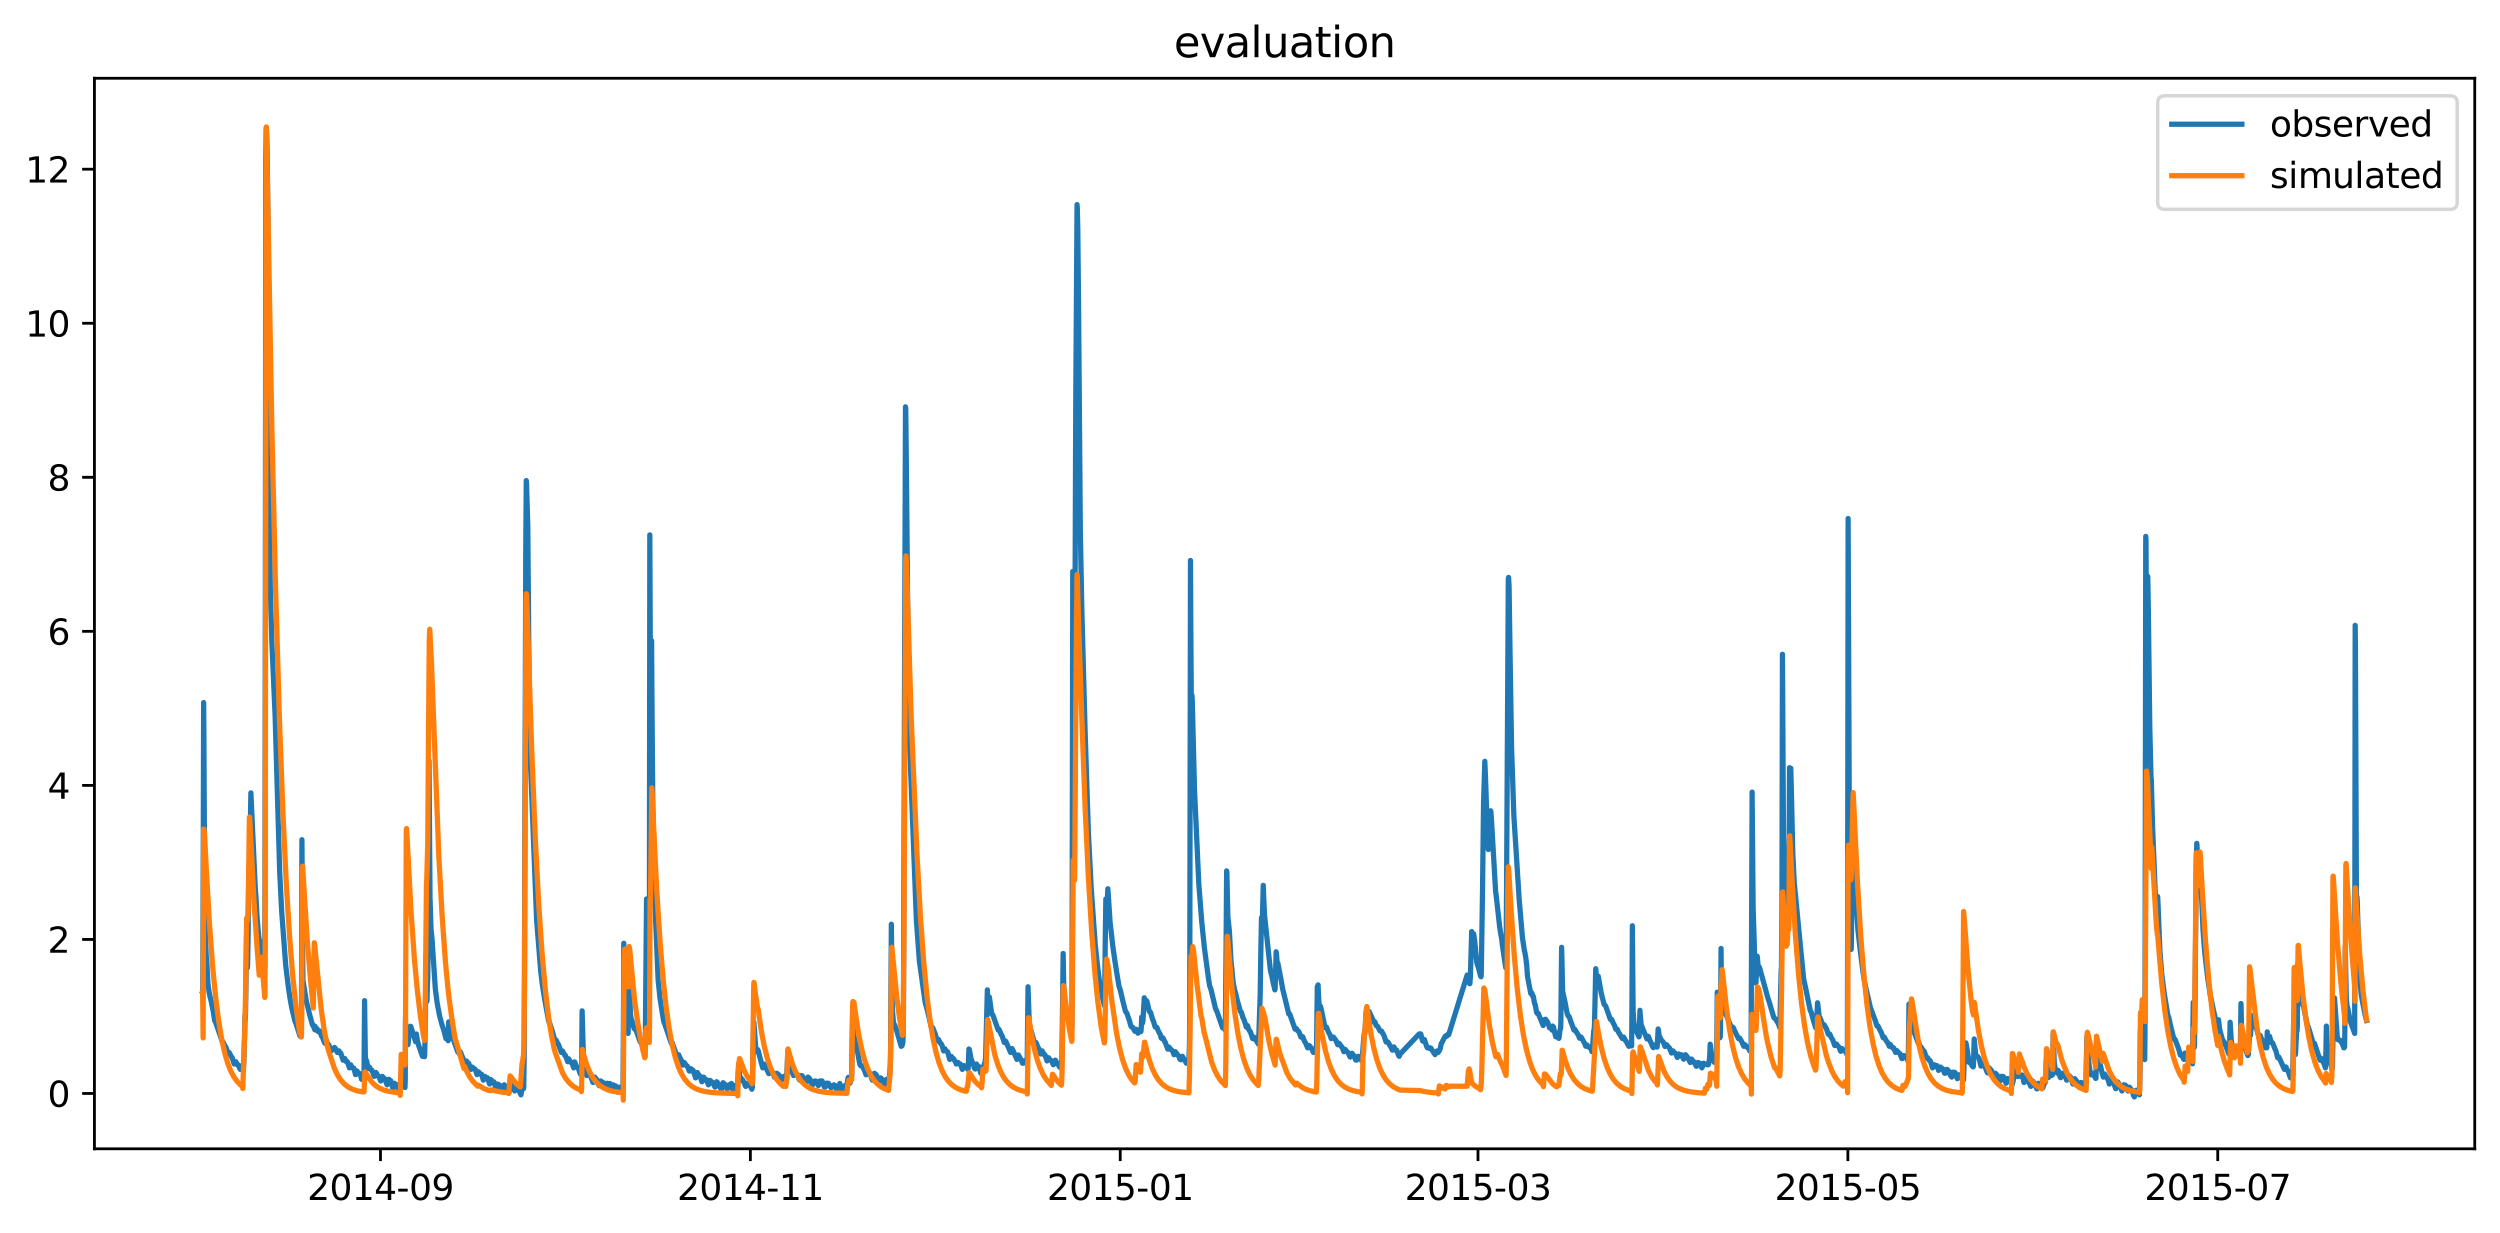 <?xml version="1.0" encoding="utf-8" standalone="no"?>
<!DOCTYPE svg PUBLIC "-//W3C//DTD SVG 1.1//EN"
  "http://www.w3.org/Graphics/SVG/1.1/DTD/svg11.dtd">
<svg xmlns:xlink="http://www.w3.org/1999/xlink" width="712.835pt" height="351.436pt" viewBox="0 0 712.835 351.436" xmlns="http://www.w3.org/2000/svg" version="1.1">
 <defs>
  <style type="text/css">*{stroke-linejoin: round; stroke-linecap: butt}</style>
 </defs>
 <g id="figure_1">
  <g id="patch_1">
   <path d="M 0 351.436 
L 712.835 351.436 
L 712.835 0 
L 0 0 
z
" style="fill: #ffffff"/>
  </g>
  <g id="axes_1">
   <g id="patch_2">
    <path d="M 26.925 327.558 
L 705.635 327.558 
L 705.635 22.318 
L 26.925 22.318 
z
" style="fill: #ffffff"/>
   </g>
   <g id="matplotlib.axis_1">
    <g id="xtick_1">
     <g id="line2d_1">
      <defs>
       <path id="mdf4cad42f4" d="M 0 0 
L 0 3.5 
" style="stroke: #000000; stroke-width: 0.8"/>
      </defs>
      <g>
       <use xlink:href="#mdf4cad42f4" x="108.491" y="327.558" style="stroke: #000000; stroke-width: 0.8"/>
      </g>
     </g>
     <g id="text_1">
      <!-- 2014-09 -->
      <g transform="translate(87.599 342.157) scale(0.1 -0.1)">
       <defs>
        <path id="DejaVuSans-32" d="M 1228 531 
L 3431 531 
L 3431 0 
L 469 0 
L 469 531 
Q 828 903 1448 1529 
Q 2069 2156 2228 2338 
Q 2531 2678 2651 2914 
Q 2772 3150 2772 3378 
Q 2772 3750 2511 3984 
Q 2250 4219 1831 4219 
Q 1534 4219 1204 4116 
Q 875 4013 500 3803 
L 500 4441 
Q 881 4594 1212 4672 
Q 1544 4750 1819 4750 
Q 2544 4750 2975 4387 
Q 3406 4025 3406 3419 
Q 3406 3131 3298 2873 
Q 3191 2616 2906 2266 
Q 2828 2175 2409 1742 
Q 1991 1309 1228 531 
z
" transform="scale(0.016)"/>
        <path id="DejaVuSans-30" d="M 2034 4250 
Q 1547 4250 1301 3770 
Q 1056 3291 1056 2328 
Q 1056 1369 1301 889 
Q 1547 409 2034 409 
Q 2525 409 2770 889 
Q 3016 1369 3016 2328 
Q 3016 3291 2770 3770 
Q 2525 4250 2034 4250 
z
M 2034 4750 
Q 2819 4750 3233 4129 
Q 3647 3509 3647 2328 
Q 3647 1150 3233 529 
Q 2819 -91 2034 -91 
Q 1250 -91 836 529 
Q 422 1150 422 2328 
Q 422 3509 836 4129 
Q 1250 4750 2034 4750 
z
" transform="scale(0.016)"/>
        <path id="DejaVuSans-31" d="M 794 531 
L 1825 531 
L 1825 4091 
L 703 3866 
L 703 4441 
L 1819 4666 
L 2450 4666 
L 2450 531 
L 3481 531 
L 3481 0 
L 794 0 
L 794 531 
z
" transform="scale(0.016)"/>
        <path id="DejaVuSans-34" d="M 2419 4116 
L 825 1625 
L 2419 1625 
L 2419 4116 
z
M 2253 4666 
L 3047 4666 
L 3047 1625 
L 3713 1625 
L 3713 1100 
L 3047 1100 
L 3047 0 
L 2419 0 
L 2419 1100 
L 313 1100 
L 313 1709 
L 2253 4666 
z
" transform="scale(0.016)"/>
        <path id="DejaVuSans-2d" d="M 313 2009 
L 1997 2009 
L 1997 1497 
L 313 1497 
L 313 2009 
z
" transform="scale(0.016)"/>
        <path id="DejaVuSans-39" d="M 703 97 
L 703 672 
Q 941 559 1184 500 
Q 1428 441 1663 441 
Q 2288 441 2617 861 
Q 2947 1281 2994 2138 
Q 2813 1869 2534 1725 
Q 2256 1581 1919 1581 
Q 1219 1581 811 2004 
Q 403 2428 403 3163 
Q 403 3881 828 4315 
Q 1253 4750 1959 4750 
Q 2769 4750 3195 4129 
Q 3622 3509 3622 2328 
Q 3622 1225 3098 567 
Q 2575 -91 1691 -91 
Q 1453 -91 1209 -44 
Q 966 3 703 97 
z
M 1959 2075 
Q 2384 2075 2632 2365 
Q 2881 2656 2881 3163 
Q 2881 3666 2632 3958 
Q 2384 4250 1959 4250 
Q 1534 4250 1286 3958 
Q 1038 3666 1038 3163 
Q 1038 2656 1286 2365 
Q 1534 2075 1959 2075 
z
" transform="scale(0.016)"/>
       </defs>
       <use xlink:href="#DejaVuSans-32"/>
       <use xlink:href="#DejaVuSans-30" x="63.623"/>
       <use xlink:href="#DejaVuSans-31" x="127.246"/>
       <use xlink:href="#DejaVuSans-34" x="190.869"/>
       <use xlink:href="#DejaVuSans-2d" x="254.492"/>
       <use xlink:href="#DejaVuSans-30" x="290.576"/>
       <use xlink:href="#DejaVuSans-39" x="354.199"/>
      </g>
     </g>
    </g>
    <g id="xtick_2">
     <g id="line2d_2">
      <g>
       <use xlink:href="#mdf4cad42f4" x="213.955" y="327.558" style="stroke: #000000; stroke-width: 0.8"/>
      </g>
     </g>
     <g id="text_2">
      <!-- 2014-11 -->
      <g transform="translate(193.063 342.157) scale(0.1 -0.1)">
       <use xlink:href="#DejaVuSans-32"/>
       <use xlink:href="#DejaVuSans-30" x="63.623"/>
       <use xlink:href="#DejaVuSans-31" x="127.246"/>
       <use xlink:href="#DejaVuSans-34" x="190.869"/>
       <use xlink:href="#DejaVuSans-2d" x="254.492"/>
       <use xlink:href="#DejaVuSans-31" x="290.576"/>
       <use xlink:href="#DejaVuSans-31" x="354.199"/>
      </g>
     </g>
    </g>
    <g id="xtick_3">
     <g id="line2d_3">
      <g>
       <use xlink:href="#mdf4cad42f4" x="319.419" y="327.558" style="stroke: #000000; stroke-width: 0.8"/>
      </g>
     </g>
     <g id="text_3">
      <!-- 2015-01 -->
      <g transform="translate(298.528 342.157) scale(0.1 -0.1)">
       <defs>
        <path id="DejaVuSans-35" d="M 691 4666 
L 3169 4666 
L 3169 4134 
L 1269 4134 
L 1269 2991 
Q 1406 3038 1543 3061 
Q 1681 3084 1819 3084 
Q 2600 3084 3056 2656 
Q 3513 2228 3513 1497 
Q 3513 744 3044 326 
Q 2575 -91 1722 -91 
Q 1428 -91 1123 -41 
Q 819 9 494 109 
L 494 744 
Q 775 591 1075 516 
Q 1375 441 1709 441 
Q 2250 441 2565 725 
Q 2881 1009 2881 1497 
Q 2881 1984 2565 2268 
Q 2250 2553 1709 2553 
Q 1456 2553 1204 2497 
Q 953 2441 691 2322 
L 691 4666 
z
" transform="scale(0.016)"/>
       </defs>
       <use xlink:href="#DejaVuSans-32"/>
       <use xlink:href="#DejaVuSans-30" x="63.623"/>
       <use xlink:href="#DejaVuSans-31" x="127.246"/>
       <use xlink:href="#DejaVuSans-35" x="190.869"/>
       <use xlink:href="#DejaVuSans-2d" x="254.492"/>
       <use xlink:href="#DejaVuSans-30" x="290.576"/>
       <use xlink:href="#DejaVuSans-31" x="354.199"/>
      </g>
     </g>
    </g>
    <g id="xtick_4">
     <g id="line2d_4">
      <g>
       <use xlink:href="#mdf4cad42f4" x="421.425" y="327.558" style="stroke: #000000; stroke-width: 0.8"/>
      </g>
     </g>
     <g id="text_4">
      <!-- 2015-03 -->
      <g transform="translate(400.534 342.157) scale(0.1 -0.1)">
       <defs>
        <path id="DejaVuSans-33" d="M 2597 2516 
Q 3050 2419 3304 2112 
Q 3559 1806 3559 1356 
Q 3559 666 3084 287 
Q 2609 -91 1734 -91 
Q 1441 -91 1130 -33 
Q 819 25 488 141 
L 488 750 
Q 750 597 1062 519 
Q 1375 441 1716 441 
Q 2309 441 2620 675 
Q 2931 909 2931 1356 
Q 2931 1769 2642 2001 
Q 2353 2234 1838 2234 
L 1294 2234 
L 1294 2753 
L 1863 2753 
Q 2328 2753 2575 2939 
Q 2822 3125 2822 3475 
Q 2822 3834 2567 4026 
Q 2313 4219 1838 4219 
Q 1578 4219 1281 4162 
Q 984 4106 628 3988 
L 628 4550 
Q 988 4650 1302 4700 
Q 1616 4750 1894 4750 
Q 2613 4750 3031 4423 
Q 3450 4097 3450 3541 
Q 3450 3153 3228 2886 
Q 3006 2619 2597 2516 
z
" transform="scale(0.016)"/>
       </defs>
       <use xlink:href="#DejaVuSans-32"/>
       <use xlink:href="#DejaVuSans-30" x="63.623"/>
       <use xlink:href="#DejaVuSans-31" x="127.246"/>
       <use xlink:href="#DejaVuSans-35" x="190.869"/>
       <use xlink:href="#DejaVuSans-2d" x="254.492"/>
       <use xlink:href="#DejaVuSans-30" x="290.576"/>
       <use xlink:href="#DejaVuSans-33" x="354.199"/>
      </g>
     </g>
    </g>
    <g id="xtick_5">
     <g id="line2d_5">
      <g>
       <use xlink:href="#mdf4cad42f4" x="526.89" y="327.558" style="stroke: #000000; stroke-width: 0.8"/>
      </g>
     </g>
     <g id="text_5">
      <!-- 2015-05 -->
      <g transform="translate(505.998 342.157) scale(0.1 -0.1)">
       <use xlink:href="#DejaVuSans-32"/>
       <use xlink:href="#DejaVuSans-30" x="63.623"/>
       <use xlink:href="#DejaVuSans-31" x="127.246"/>
       <use xlink:href="#DejaVuSans-35" x="190.869"/>
       <use xlink:href="#DejaVuSans-2d" x="254.492"/>
       <use xlink:href="#DejaVuSans-30" x="290.576"/>
       <use xlink:href="#DejaVuSans-35" x="354.199"/>
      </g>
     </g>
    </g>
    <g id="xtick_6">
     <g id="line2d_6">
      <g>
       <use xlink:href="#mdf4cad42f4" x="632.354" y="327.558" style="stroke: #000000; stroke-width: 0.8"/>
      </g>
     </g>
     <g id="text_6">
      <!-- 2015-07 -->
      <g transform="translate(611.463 342.157) scale(0.1 -0.1)">
       <defs>
        <path id="DejaVuSans-37" d="M 525 4666 
L 3525 4666 
L 3525 4397 
L 1831 0 
L 1172 0 
L 2766 4134 
L 525 4134 
L 525 4666 
z
" transform="scale(0.016)"/>
       </defs>
       <use xlink:href="#DejaVuSans-32"/>
       <use xlink:href="#DejaVuSans-30" x="63.623"/>
       <use xlink:href="#DejaVuSans-31" x="127.246"/>
       <use xlink:href="#DejaVuSans-35" x="190.869"/>
       <use xlink:href="#DejaVuSans-2d" x="254.492"/>
       <use xlink:href="#DejaVuSans-30" x="290.576"/>
       <use xlink:href="#DejaVuSans-37" x="354.199"/>
      </g>
     </g>
    </g>
   </g>
   <g id="matplotlib.axis_2">
    <g id="ytick_1">
     <g id="line2d_7">
      <defs>
       <path id="m4f5f53154f" d="M 0 0 
L -3.5 0 
" style="stroke: #000000; stroke-width: 0.8"/>
      </defs>
      <g>
       <use xlink:href="#m4f5f53154f" x="26.925" y="311.788" style="stroke: #000000; stroke-width: 0.8"/>
      </g>
     </g>
     <g id="text_7">
      <!-- 0 -->
      <g transform="translate(13.562 315.587) scale(0.1 -0.1)">
       <use xlink:href="#DejaVuSans-30"/>
      </g>
     </g>
    </g>
    <g id="ytick_2">
     <g id="line2d_8">
      <g>
       <use xlink:href="#m4f5f53154f" x="26.925" y="267.865" style="stroke: #000000; stroke-width: 0.8"/>
      </g>
     </g>
     <g id="text_8">
      <!-- 2 -->
      <g transform="translate(13.562 271.664) scale(0.1 -0.1)">
       <use xlink:href="#DejaVuSans-32"/>
      </g>
     </g>
    </g>
    <g id="ytick_3">
     <g id="line2d_9">
      <g>
       <use xlink:href="#m4f5f53154f" x="26.925" y="223.942" style="stroke: #000000; stroke-width: 0.8"/>
      </g>
     </g>
     <g id="text_9">
      <!-- 4 -->
      <g transform="translate(13.562 227.741) scale(0.1 -0.1)">
       <use xlink:href="#DejaVuSans-34"/>
      </g>
     </g>
    </g>
    <g id="ytick_4">
     <g id="line2d_10">
      <g>
       <use xlink:href="#m4f5f53154f" x="26.925" y="180.019" style="stroke: #000000; stroke-width: 0.8"/>
      </g>
     </g>
     <g id="text_10">
      <!-- 6 -->
      <g transform="translate(13.562 183.818) scale(0.1 -0.1)">
       <defs>
        <path id="DejaVuSans-36" d="M 2113 2584 
Q 1688 2584 1439 2293 
Q 1191 2003 1191 1497 
Q 1191 994 1439 701 
Q 1688 409 2113 409 
Q 2538 409 2786 701 
Q 3034 994 3034 1497 
Q 3034 2003 2786 2293 
Q 2538 2584 2113 2584 
z
M 3366 4563 
L 3366 3988 
Q 3128 4100 2886 4159 
Q 2644 4219 2406 4219 
Q 1781 4219 1451 3797 
Q 1122 3375 1075 2522 
Q 1259 2794 1537 2939 
Q 1816 3084 2150 3084 
Q 2853 3084 3261 2657 
Q 3669 2231 3669 1497 
Q 3669 778 3244 343 
Q 2819 -91 2113 -91 
Q 1303 -91 875 529 
Q 447 1150 447 2328 
Q 447 3434 972 4092 
Q 1497 4750 2381 4750 
Q 2619 4750 2861 4703 
Q 3103 4656 3366 4563 
z
" transform="scale(0.016)"/>
       </defs>
       <use xlink:href="#DejaVuSans-36"/>
      </g>
     </g>
    </g>
    <g id="ytick_5">
     <g id="line2d_11">
      <g>
       <use xlink:href="#m4f5f53154f" x="26.925" y="136.095" style="stroke: #000000; stroke-width: 0.8"/>
      </g>
     </g>
     <g id="text_11">
      <!-- 8 -->
      <g transform="translate(13.562 139.895) scale(0.1 -0.1)">
       <defs>
        <path id="DejaVuSans-38" d="M 2034 2216 
Q 1584 2216 1326 1975 
Q 1069 1734 1069 1313 
Q 1069 891 1326 650 
Q 1584 409 2034 409 
Q 2484 409 2743 651 
Q 3003 894 3003 1313 
Q 3003 1734 2745 1975 
Q 2488 2216 2034 2216 
z
M 1403 2484 
Q 997 2584 770 2862 
Q 544 3141 544 3541 
Q 544 4100 942 4425 
Q 1341 4750 2034 4750 
Q 2731 4750 3128 4425 
Q 3525 4100 3525 3541 
Q 3525 3141 3298 2862 
Q 3072 2584 2669 2484 
Q 3125 2378 3379 2068 
Q 3634 1759 3634 1313 
Q 3634 634 3220 271 
Q 2806 -91 2034 -91 
Q 1263 -91 848 271 
Q 434 634 434 1313 
Q 434 1759 690 2068 
Q 947 2378 1403 2484 
z
M 1172 3481 
Q 1172 3119 1398 2916 
Q 1625 2713 2034 2713 
Q 2441 2713 2670 2916 
Q 2900 3119 2900 3481 
Q 2900 3844 2670 4047 
Q 2441 4250 2034 4250 
Q 1625 4250 1398 4047 
Q 1172 3844 1172 3481 
z
" transform="scale(0.016)"/>
       </defs>
       <use xlink:href="#DejaVuSans-38"/>
      </g>
     </g>
    </g>
    <g id="ytick_6">
     <g id="line2d_12">
      <g>
       <use xlink:href="#m4f5f53154f" x="26.925" y="92.172" style="stroke: #000000; stroke-width: 0.8"/>
      </g>
     </g>
     <g id="text_12">
      <!-- 10 -->
      <g transform="translate(7.2 95.972) scale(0.1 -0.1)">
       <use xlink:href="#DejaVuSans-31"/>
       <use xlink:href="#DejaVuSans-30" x="63.623"/>
      </g>
     </g>
    </g>
    <g id="ytick_7">
     <g id="line2d_13">
      <g>
       <use xlink:href="#m4f5f53154f" x="26.925" y="48.249" style="stroke: #000000; stroke-width: 0.8"/>
      </g>
     </g>
     <g id="text_13">
      <!-- 12 -->
      <g transform="translate(7.2 52.048) scale(0.1 -0.1)">
       <use xlink:href="#DejaVuSans-31"/>
       <use xlink:href="#DejaVuSans-32" x="63.623"/>
      </g>
     </g>
    </g>
   </g>
   <g id="line2d_14">
    <path d="M 57.775 283.238 
L 57.847 283.403 
L 58.064 200.333 
L 58.136 209.173 
L 58.352 253.37 
L 58.568 265.449 
L 58.784 272.257 
L 58.928 273.63 
L 59.288 280.438 
L 59.648 283.073 
L 60.009 284.665 
L 60.153 285.159 
L 60.873 288.783 
L 61.161 290.76 
L 61.233 291.089 
L 61.305 290.979 
L 63.394 297.019 
L 63.539 297.019 
L 64.187 298.281 
L 64.403 298.556 
L 65.051 300.533 
L 65.123 300.423 
L 65.339 300.093 
L 65.988 301.356 
L 66.204 301.576 
L 66.42 302.235 
L 66.78 303.388 
L 66.852 303.388 
L 67.212 302.729 
L 67.717 303.607 
L 67.861 303.607 
L 68.509 304.925 
L 68.653 304.595 
L 68.941 303.827 
L 69.302 304.486 
L 69.374 304.486 
L 69.446 304.101 
L 69.59 300.862 
L 69.878 289.552 
L 69.95 290.705 
L 70.022 288.454 
L 70.31 266.931 
L 70.526 275.991 
L 70.598 275.002 
L 70.742 267.041 
L 70.886 253.59 
L 70.958 255.511 
L 71.031 255.292 
L 71.535 226.083 
L 72.831 254.084 
L 72.976 255.566 
L 73.264 261.112 
L 73.624 265.394 
L 73.912 268.304 
L 74.056 268.194 
L 74.272 268.579 
L 74.632 271.379 
L 75.137 273.63 
L 75.497 275.716 
L 75.569 255.072 
L 75.785 45.01 
L 75.929 36.555 
L 76.001 37.159 
L 76.217 45.833 
L 76.361 60.438 
L 77.082 168.708 
L 77.514 182.928 
L 78.45 204.231 
L 79.747 248.539 
L 80.323 259.959 
L 81.476 275.387 
L 82.269 281.81 
L 82.701 284.665 
L 83.205 287.465 
L 84.142 291.309 
L 84.43 291.913 
L 84.934 293.505 
L 85.222 294.438 
L 85.51 295.372 
L 85.726 295.536 
L 85.942 295.426 
L 86.087 239.425 
L 86.375 279.834 
L 86.447 279.889 
L 87.383 285.654 
L 87.743 287.026 
L 88.248 289.167 
L 89.112 292.297 
L 89.256 292.187 
L 89.616 293.285 
L 89.688 293.34 
L 89.761 293.615 
L 89.833 292.626 
L 89.905 293.011 
L 90.049 293.724 
L 90.337 293.285 
L 90.409 293.34 
L 90.769 294.164 
L 90.985 294.109 
L 91.129 293.944 
L 91.273 294.219 
L 91.706 295.481 
L 91.922 295.701 
L 92.354 296.854 
L 92.57 297.348 
L 92.642 297.458 
L 92.714 297.403 
L 93.002 296.634 
L 93.074 296.689 
L 93.29 297.403 
L 93.362 297.458 
L 93.507 297.678 
L 93.795 298.007 
L 94.371 299.434 
L 94.515 299.599 
L 94.803 298.995 
L 94.947 299.05 
L 95.019 299.215 
L 95.38 298.666 
L 95.668 298.995 
L 96.172 300.093 
L 96.46 299.654 
L 96.676 299.654 
L 96.964 300.313 
L 97.18 300.313 
L 97.829 302.289 
L 97.901 302.235 
L 98.189 301.85 
L 98.333 301.85 
L 98.693 302.674 
L 98.909 302.729 
L 99.053 302.729 
L 99.63 304.486 
L 99.702 304.376 
L 99.99 303.607 
L 100.494 304.486 
L 100.854 304.541 
L 101.143 305.474 
L 101.359 306.407 
L 101.431 306.407 
L 101.791 305.364 
L 101.863 305.584 
L 101.935 305.584 
L 102.151 306.023 
L 102.655 306.133 
L 102.872 306.846 
L 103.088 307.725 
L 103.304 307.78 
L 103.592 306.901 
L 103.736 306.792 
L 103.808 304.815 
L 103.952 285.324 
L 104.168 301.191 
L 104.312 302.784 
L 104.456 302.344 
L 104.528 302.454 
L 104.961 304.705 
L 105.033 304.595 
L 105.249 304.266 
L 105.321 304.266 
L 105.681 304.925 
L 105.825 305.035 
L 105.969 305.144 
L 106.041 305.144 
L 106.69 306.901 
L 106.834 306.846 
L 107.194 305.803 
L 107.338 306.023 
L 107.698 306.627 
L 107.986 306.956 
L 108.563 308.219 
L 108.635 308.164 
L 108.995 306.901 
L 109.211 307.121 
L 109.355 307.341 
L 109.715 307.615 
L 110.364 309.317 
L 110.508 308.768 
L 110.724 307.78 
L 110.94 307.78 
L 111.084 307.999 
L 111.372 308.109 
L 111.516 308.494 
L 112.02 310.36 
L 112.453 308.878 
L 112.813 309.317 
L 113.245 309.317 
L 113.461 309.921 
L 113.821 311.349 
L 113.893 311.404 
L 114.11 310.196 
L 114.326 306.462 
L 114.398 306.682 
L 114.686 307.78 
L 115.334 309.482 
L 115.478 310.086 
L 115.55 307.78 
L 115.622 290.266 
L 115.694 296.25 
L 115.766 297.074 
L 115.91 294.603 
L 116.127 297.952 
L 116.199 297.897 
L 116.343 297.842 
L 116.775 293.34 
L 116.991 292.626 
L 117.135 292.681 
L 118.504 297.019 
L 118.72 294.823 
L 119.008 296.689 
L 119.368 298.062 
L 120.449 301.191 
L 120.593 301.136 
L 120.737 300.972 
L 120.881 301.027 
L 121.025 301.301 
L 121.097 300.533 
L 121.313 289.497 
L 121.457 272.532 
L 121.529 273.465 
L 121.674 285.599 
L 121.746 285.379 
L 121.89 280.053 
L 121.962 279.23 
L 122.106 264.131 
L 122.322 216.969 
L 122.394 226.028 
L 122.61 255.951 
L 122.898 264.955 
L 123.186 267.755 
L 124.123 281.92 
L 124.627 285.818 
L 124.843 287.026 
L 125.42 289.991 
L 125.996 292.077 
L 126.5 293.615 
L 126.644 294.109 
L 127.148 296.14 
L 127.365 295.921 
L 127.437 295.921 
L 127.797 296.744 
L 127.941 291.364 
L 128.085 292.791 
L 128.157 292.517 
L 128.229 291.748 
L 128.301 291.803 
L 128.805 295.811 
L 129.021 296.14 
L 129.238 296.305 
L 130.534 299.984 
L 130.678 300.093 
L 130.75 300.093 
L 130.894 300.313 
L 131.111 299.874 
L 131.255 299.929 
L 131.759 301.191 
L 131.975 301.631 
L 132.551 303.278 
L 132.695 303.168 
L 132.912 302.509 
L 133.056 302.564 
L 133.416 303.168 
L 133.632 303.168 
L 134.28 304.925 
L 134.64 304.266 
L 134.785 304.376 
L 135.073 304.705 
L 135.433 304.815 
L 135.577 305.144 
L 136.009 306.407 
L 136.369 305.584 
L 136.513 305.694 
L 136.946 306.243 
L 137.306 306.297 
L 137.594 307.231 
L 137.81 307.999 
L 137.954 307.67 
L 138.17 306.901 
L 138.314 306.956 
L 138.603 307.341 
L 139.035 307.341 
L 139.323 308.274 
L 139.611 309.098 
L 139.755 308.603 
L 139.971 307.835 
L 140.187 308.054 
L 140.476 308.439 
L 140.836 308.494 
L 141.124 309.427 
L 141.412 310.415 
L 141.484 310.251 
L 141.844 309.098 
L 142.06 309.152 
L 142.204 309.317 
L 142.493 309.427 
L 142.853 310.141 
L 143.285 311.294 
L 143.357 311.184 
L 143.789 309.317 
L 144.077 309.756 
L 144.15 309.756 
L 145.086 311.733 
L 145.23 310.8 
L 145.446 308.439 
L 145.518 308.329 
L 145.662 307.835 
L 145.734 307.999 
L 145.806 307.89 
L 145.878 307.78 
L 146.167 308.713 
L 146.311 309.372 
L 146.599 310.69 
L 146.743 311.074 
L 146.815 310.909 
L 147.031 309.976 
L 147.247 309.976 
L 147.535 310.415 
L 147.896 310.47 
L 148.184 311.404 
L 148.544 312.172 
L 148.76 310.964 
L 148.976 310.305 
L 149.12 310.415 
L 149.264 310.415 
L 149.336 310.141 
L 149.48 300.203 
L 149.624 247.715 
L 149.913 156.849 
L 150.057 137.029 
L 150.129 137.797 
L 150.489 149.931 
L 150.993 210.106 
L 151.281 218.396 
L 151.642 227.456 
L 153.01 262.374 
L 154.163 276.759 
L 154.667 280.987 
L 155.027 283.238 
L 155.315 284.995 
L 156.396 290.924 
L 156.684 291.803 
L 156.828 292.022 
L 157.188 293.121 
L 157.477 293.999 
L 157.909 295.536 
L 158.197 296.579 
L 158.557 296.579 
L 159.206 297.897 
L 159.278 297.897 
L 159.71 299.105 
L 160.07 300.093 
L 160.358 299.654 
L 160.502 299.874 
L 161.079 300.972 
L 161.223 300.972 
L 161.871 302.729 
L 162.159 301.905 
L 162.591 302.729 
L 162.663 302.729 
L 162.807 302.948 
L 163.024 302.948 
L 163.6 304.486 
L 163.744 304.266 
L 163.816 302.784 
L 163.888 302.839 
L 164.248 303.827 
L 164.536 304.266 
L 164.825 304.376 
L 165.473 306.243 
L 165.545 306.133 
L 165.833 304.376 
L 165.977 288.234 
L 166.409 303.223 
L 166.698 304.815 
L 167.274 306.682 
L 167.418 306.572 
L 167.778 305.364 
L 167.994 305.858 
L 168.21 306.407 
L 168.426 306.846 
L 169.075 308.658 
L 169.147 308.658 
L 169.291 308.164 
L 169.579 307.121 
L 169.723 307.341 
L 170.083 307.78 
L 170.227 307.89 
L 170.804 309.537 
L 171.308 308.219 
L 171.596 308.658 
L 171.956 308.658 
L 172.605 310.196 
L 172.677 310.031 
L 172.965 308.878 
L 173.109 308.878 
L 173.325 309.207 
L 173.469 309.317 
L 173.541 309.317 
L 173.829 308.933 
L 173.901 308.933 
L 174.19 310.141 
L 174.406 310.635 
L 174.838 309.317 
L 174.982 309.427 
L 175.126 309.537 
L 175.558 309.647 
L 176.135 311.404 
L 176.207 311.294 
L 176.351 310.635 
L 176.567 309.976 
L 176.783 310.031 
L 176.927 310.196 
L 177.359 310.305 
L 177.647 311.184 
L 177.791 286.038 
L 177.864 268.963 
L 177.936 271.928 
L 178.152 288.618 
L 178.224 289.277 
L 178.296 288.948 
L 178.368 288.948 
L 179.088 294.658 
L 179.16 292.077 
L 179.376 271.818 
L 179.737 289.003 
L 179.953 290.485 
L 180.169 290.979 
L 180.817 293.285 
L 180.961 293.395 
L 181.393 293.834 
L 182.546 297.074 
L 182.762 297.019 
L 183.338 298.446 
L 183.771 299.27 
L 183.915 299.654 
L 183.987 298.391 
L 184.347 256.335 
L 184.779 282.085 
L 185.067 285.983 
L 185.139 284.775 
L 185.283 152.512 
L 185.356 168.873 
L 185.5 212.631 
L 185.572 210.051 
L 185.788 182.709 
L 185.932 204.231 
L 186.148 230.695 
L 186.868 260.782 
L 187.661 279.504 
L 188.165 284.391 
L 188.669 287.685 
L 189.174 290.815 
L 189.39 291.693 
L 189.462 291.748 
L 191.407 297.458 
L 191.623 297.238 
L 192.199 298.831 
L 192.992 301.082 
L 193.136 300.972 
L 193.28 300.917 
L 193.424 300.752 
L 193.496 300.752 
L 193.856 301.576 
L 194.288 302.344 
L 194.72 303.717 
L 195.081 302.948 
L 195.153 303.003 
L 195.513 303.607 
L 196.017 304.046 
L 196.521 305.364 
L 196.593 305.419 
L 196.738 305.035 
L 196.954 304.705 
L 197.098 304.815 
L 197.458 305.254 
L 197.602 305.144 
L 198.106 306.572 
L 198.322 307.341 
L 198.466 307.231 
L 198.827 305.803 
L 199.331 306.682 
L 199.547 306.792 
L 199.619 306.846 
L 200.123 308.439 
L 200.267 308.329 
L 200.628 307.121 
L 200.988 307.67 
L 201.132 307.78 
L 201.42 307.835 
L 201.996 309.317 
L 202.068 309.207 
L 202.429 308.054 
L 203.221 308.713 
L 203.869 309.976 
L 203.941 309.866 
L 204.302 308.439 
L 204.446 308.494 
L 204.878 309.207 
L 205.238 309.921 
L 205.67 310.635 
L 205.742 310.525 
L 206.175 308.713 
L 206.823 309.317 
L 207.327 310.525 
L 207.471 310.305 
L 207.831 309.317 
L 208.048 309.372 
L 208.12 309.482 
L 208.264 309.317 
L 208.48 309.317 
L 208.552 308.933 
L 208.624 309.098 
L 208.912 310.69 
L 209.056 311.019 
L 209.128 310.909 
L 209.272 310.415 
L 209.488 309.537 
L 209.632 309.647 
L 209.921 309.756 
L 210.281 309.811 
L 210.353 309.043 
L 210.497 305.694 
L 210.641 303.552 
L 211.001 307.999 
L 211.217 307.341 
L 211.289 307.341 
L 211.65 307.999 
L 211.722 307.89 
L 212.226 308.823 
L 212.586 309.756 
L 212.658 309.756 
L 213.09 308.878 
L 213.45 309.098 
L 213.739 308.933 
L 214.027 309.866 
L 214.387 310.58 
L 214.531 309.921 
L 214.675 303.058 
L 214.891 291.528 
L 214.963 291.473 
L 215.468 298.666 
L 215.756 299.874 
L 215.828 299.819 
L 215.972 299.215 
L 216.188 299.544 
L 216.98 302.674 
L 217.485 304.486 
L 217.629 304.156 
L 217.845 303.388 
L 217.989 303.497 
L 219.214 306.133 
L 219.502 305.144 
L 219.574 305.199 
L 219.862 305.584 
L 220.078 305.803 
L 220.366 305.913 
L 220.51 306.243 
L 220.798 307.121 
L 221.015 307.066 
L 221.447 306.023 
L 221.663 306.133 
L 221.951 306.462 
L 222.095 306.517 
L 222.455 307.56 
L 222.671 308.164 
L 222.743 308.219 
L 223.176 307.011 
L 223.248 307.176 
L 223.536 307.56 
L 223.896 307.505 
L 224.112 306.462 
L 224.184 306.682 
L 224.328 307.176 
L 224.616 300.093 
L 224.688 300.423 
L 224.977 303.442 
L 225.337 304.595 
L 225.481 304.815 
L 225.769 305.419 
L 226.273 306.682 
L 226.634 305.584 
L 226.85 305.858 
L 227.21 306.462 
L 227.354 306.462 
L 227.858 307.67 
L 228.074 307.999 
L 228.218 307.67 
L 228.507 306.682 
L 228.723 306.737 
L 229.515 308.109 
L 229.875 308.658 
L 230.38 307.121 
L 230.452 307.231 
L 230.596 307.341 
L 230.668 307.341 
L 230.956 307.725 
L 231.1 308.109 
L 231.604 309.317 
L 231.748 309.262 
L 232.325 308.219 
L 232.685 308.274 
L 233.333 309.537 
L 233.477 309.152 
L 233.765 308.219 
L 234.414 308.219 
L 235.062 309.976 
L 235.278 309.976 
L 235.566 308.988 
L 235.71 308.823 
L 235.926 308.878 
L 236.215 308.878 
L 236.575 309.756 
L 236.719 309.811 
L 237.007 310.196 
L 237.367 309.537 
L 237.655 309.427 
L 237.799 309.317 
L 238.016 309.427 
L 238.232 309.866 
L 238.664 310.854 
L 238.808 311.019 
L 239.384 309.647 
L 239.456 308.933 
L 239.528 309.207 
L 239.817 309.921 
L 240.465 311.294 
L 240.609 310.964 
L 240.897 309.537 
L 241.257 309.537 
L 241.401 309.756 
L 241.473 309.592 
L 241.762 307.505 
L 241.906 307.176 
L 241.978 307.286 
L 242.266 308.878 
L 242.41 308.768 
L 242.842 306.462 
L 243.13 286.861 
L 243.491 295.426 
L 243.707 296.36 
L 243.779 296.36 
L 244.139 297.787 
L 245.147 303.442 
L 245.364 303.827 
L 245.796 303.882 
L 246.228 304.705 
L 246.3 304.705 
L 246.948 306.462 
L 247.381 305.364 
L 247.885 306.023 
L 248.029 306.023 
L 248.461 307.231 
L 248.749 307.999 
L 248.893 307.89 
L 249.326 306.023 
L 249.398 306.078 
L 249.614 306.243 
L 249.902 306.517 
L 250.19 307.45 
L 250.622 308.439 
L 251.055 307.341 
L 251.199 307.396 
L 251.487 307.78 
L 251.631 307.835 
L 252.279 309.207 
L 252.423 309.098 
L 252.783 307.78 
L 253 307.835 
L 253.288 308.219 
L 253.432 308.219 
L 253.504 307.999 
L 253.864 303.937 
L 253.936 301.082 
L 254.152 263.527 
L 254.44 287.685 
L 254.729 291.309 
L 254.873 292.242 
L 254.945 292.132 
L 255.089 292.242 
L 255.377 293.066 
L 255.449 293.121 
L 256.385 296.305 
L 256.602 297.074 
L 256.962 298.336 
L 257.178 298.227 
L 257.394 297.458 
L 257.466 296.964 
L 257.61 287.905 
L 257.898 198.302 
L 258.186 116.001 
L 258.258 116.495 
L 258.402 129.672 
L 259.051 198.96 
L 259.339 211.588 
L 261.284 262.21 
L 262.148 274.069 
L 263.805 285.873 
L 264.382 287.905 
L 264.886 290.046 
L 265.606 293.011 
L 265.75 293.011 
L 265.966 293.066 
L 266.687 294.877 
L 267.119 296.415 
L 267.263 296.799 
L 267.551 296.36 
L 268.128 297.458 
L 268.344 297.568 
L 268.632 298.172 
L 269.064 299.654 
L 269.424 299.05 
L 269.785 299.654 
L 270.217 299.929 
L 270.793 302.07 
L 270.865 302.07 
L 271.225 301.191 
L 271.73 301.905 
L 271.874 301.85 
L 272.522 302.948 
L 272.666 303.388 
L 272.954 302.893 
L 273.026 302.948 
L 273.17 302.948 
L 273.314 303.168 
L 273.458 303.223 
L 273.603 303.388 
L 273.747 303.333 
L 273.891 303.497 
L 274.395 304.925 
L 274.611 304.156 
L 274.827 303.827 
L 275.115 304.156 
L 275.259 304.266 
L 275.548 304.266 
L 275.692 304.486 
L 275.836 304.705 
L 275.98 304.925 
L 276.052 304.815 
L 276.268 299.105 
L 276.34 299.215 
L 276.412 299.27 
L 276.844 301.74 
L 277.925 304.705 
L 278.069 304.815 
L 278.285 303.882 
L 278.429 303.388 
L 278.573 303.607 
L 278.789 304.046 
L 279.077 304.101 
L 279.654 306.023 
L 279.726 305.858 
L 280.23 304.266 
L 280.374 304.211 
L 280.806 303.058 
L 281.023 301.686 
L 281.527 282.25 
L 281.671 284.83 
L 281.815 287.356 
L 282.103 284.281 
L 282.535 287.411 
L 282.823 289.222 
L 282.968 289.332 
L 283.112 289.442 
L 284.624 293.724 
L 284.696 293.724 
L 284.841 293.505 
L 285.057 293.944 
L 285.489 295.042 
L 285.705 295.262 
L 286.353 297.238 
L 286.569 296.799 
L 286.786 296.909 
L 288.154 300.093 
L 288.587 298.995 
L 288.875 299.599 
L 289.955 302.07 
L 290.027 302.015 
L 290.388 300.807 
L 290.46 300.972 
L 291.252 302.344 
L 291.54 303.168 
L 291.756 303.168 
L 291.972 302.509 
L 292.116 302.509 
L 292.333 302.948 
L 292.621 303.168 
L 292.765 303.003 
L 292.837 303.113 
L 292.909 300.752 
L 293.125 281.371 
L 293.485 291.968 
L 294.134 294.603 
L 294.206 294.603 
L 294.638 296.195 
L 295.07 297.842 
L 295.142 297.732 
L 295.358 297.238 
L 295.574 297.623 
L 295.862 298.446 
L 296.367 299.27 
L 296.727 300.533 
L 296.871 300.423 
L 297.159 299.654 
L 297.735 300.752 
L 297.952 300.752 
L 298.24 301.576 
L 298.528 302.509 
L 298.6 302.454 
L 298.888 301.576 
L 298.96 301.631 
L 299.032 301.631 
L 299.392 302.18 
L 299.536 302.289 
L 299.68 302.344 
L 299.825 302.509 
L 299.897 302.509 
L 300.329 303.607 
L 300.473 303.497 
L 300.905 302.289 
L 301.265 302.893 
L 301.553 303.223 
L 302.13 304.266 
L 302.274 304.321 
L 302.778 302.344 
L 303.138 271.873 
L 303.21 276.1 
L 303.426 286.752 
L 303.643 289.058 
L 303.931 287.026 
L 304.003 287.356 
L 304.579 290.266 
L 305.299 293.121 
L 305.372 293.34 
L 305.444 293.285 
L 305.516 293.285 
L 305.588 293.011 
L 305.66 289.222 
L 305.876 162.943 
L 305.948 164.426 
L 306.38 201.706 
L 306.452 192.317 
L 306.74 113.695 
L 307.1 58.352 
L 307.172 59.34 
L 307.317 65.379 
L 307.533 86.902 
L 308.037 151.523 
L 308.469 173.924 
L 309.406 208.623 
L 310.342 237.503 
L 311.135 253.205 
L 312.287 269.237 
L 312.575 272.037 
L 313.08 276.594 
L 313.728 281.646 
L 314.304 284.171 
L 314.881 286.697 
L 314.953 285.599 
L 315.169 266.273 
L 315.313 256.335 
L 315.385 256.994 
L 315.529 261.276 
L 315.673 257.708 
L 315.889 253.425 
L 316.105 256.664 
L 316.537 263.143 
L 317.33 270.006 
L 317.906 274.069 
L 318.338 276.814 
L 319.059 281.206 
L 319.419 282.25 
L 320.283 285.928 
L 320.932 288.454 
L 321.148 288.673 
L 321.292 288.893 
L 321.436 289.277 
L 321.868 290.595 
L 321.94 290.705 
L 322.445 292.517 
L 322.661 292.846 
L 323.021 292.956 
L 323.309 293.56 
L 323.597 294.054 
L 323.669 294.054 
L 323.813 293.505 
L 324.029 293.505 
L 324.462 294.603 
L 324.534 294.493 
L 324.822 293.724 
L 324.966 293.834 
L 325.254 294.164 
L 325.326 294.109 
L 325.398 293.23 
L 325.542 289.991 
L 325.758 291.748 
L 325.902 291.034 
L 326.263 284.501 
L 326.407 285.05 
L 326.623 285.818 
L 326.767 285.599 
L 326.911 285.324 
L 327.055 285.544 
L 327.271 286.532 
L 327.703 288.399 
L 328.064 288.673 
L 328.712 290.869 
L 328.856 291.089 
L 329.36 292.791 
L 329.721 293.011 
L 329.793 292.901 
L 329.865 292.956 
L 330.369 294.164 
L 330.801 294.932 
L 331.089 295.976 
L 331.161 295.976 
L 331.305 296.14 
L 331.449 295.866 
L 331.593 295.921 
L 331.738 296.25 
L 332.098 297.019 
L 332.17 297.019 
L 332.746 298.501 
L 332.962 299.105 
L 333.034 299.16 
L 333.322 298.556 
L 333.611 298.995 
L 334.331 299.654 
L 334.763 300.752 
L 334.907 300.423 
L 335.123 299.874 
L 335.772 300.752 
L 335.916 300.862 
L 336.204 301.411 
L 336.42 302.015 
L 336.708 302.18 
L 337.14 301.191 
L 337.429 301.795 
L 337.789 302.18 
L 338.005 302.674 
L 338.293 303.168 
L 338.437 303.168 
L 339.013 301.96 
L 339.158 297.623 
L 339.23 288.234 
L 339.446 159.814 
L 339.518 175.571 
L 339.734 207.8 
L 339.878 198.302 
L 339.95 199.564 
L 340.598 225.259 
L 341.823 252.107 
L 342.687 263.143 
L 343.408 270.226 
L 344.632 279.395 
L 344.921 281.097 
L 345.281 282.085 
L 346.577 287.52 
L 346.794 288.014 
L 347.01 288.454 
L 348.595 293.066 
L 348.883 293.066 
L 348.955 292.901 
L 349.315 293.67 
L 349.387 293.615 
L 349.603 269.018 
L 349.747 248.319 
L 349.819 248.813 
L 350.107 261.441 
L 350.54 265.504 
L 350.972 273.575 
L 351.62 280.163 
L 351.98 282.03 
L 352.413 283.567 
L 352.773 285.159 
L 353.709 288.454 
L 353.925 288.564 
L 354.43 290.211 
L 354.574 290.43 
L 355.078 291.858 
L 355.366 292.846 
L 355.438 292.791 
L 355.654 292.407 
L 355.726 292.517 
L 356.015 293.45 
L 356.447 294.164 
L 356.519 294.164 
L 357.167 296.14 
L 357.239 296.085 
L 357.527 295.701 
L 357.671 295.921 
L 358.032 296.579 
L 358.248 296.689 
L 358.536 297.238 
L 358.752 297.678 
L 358.896 296.36 
L 359.328 283.622 
L 359.472 273.19 
L 359.688 261.661 
L 359.833 264.021 
L 359.905 263.747 
L 360.193 252.437 
L 360.265 254.413 
L 360.553 260.892 
L 362.21 276.485 
L 362.714 278.626 
L 363.002 280.108 
L 363.507 282.25 
L 363.579 282.03 
L 363.723 277.198 
L 363.867 271.379 
L 363.939 271.763 
L 364.155 274.453 
L 364.371 274.673 
L 365.163 278.791 
L 365.74 282.03 
L 367.18 287.905 
L 367.469 289.113 
L 367.757 289.167 
L 369.27 293.45 
L 369.486 293.285 
L 369.63 293.285 
L 369.918 293.834 
L 370.35 294.164 
L 370.926 295.701 
L 371.071 295.591 
L 371.215 295.481 
L 371.431 295.591 
L 372.007 297.019 
L 372.223 297.293 
L 372.872 298.776 
L 372.944 298.721 
L 373.232 298.117 
L 373.448 298.227 
L 373.808 298.776 
L 374.024 298.995 
L 374.456 300.038 
L 374.672 300.093 
L 374.817 299.819 
L 375.033 299.215 
L 375.249 299.215 
L 375.393 297.897 
L 375.609 281.316 
L 375.681 282.469 
L 375.753 282.25 
L 375.825 280.822 
L 375.969 284.061 
L 376.185 287.52 
L 376.329 287.246 
L 376.473 286.861 
L 376.69 287.575 
L 377.77 292.791 
L 377.914 293.011 
L 378.13 292.846 
L 378.202 292.846 
L 378.779 294.274 
L 379.283 295.207 
L 379.571 296.14 
L 379.715 296.03 
L 379.931 295.701 
L 380.219 295.701 
L 380.436 296.14 
L 380.58 296.195 
L 380.868 296.579 
L 381.012 296.909 
L 381.444 297.897 
L 381.804 297.458 
L 382.597 298.556 
L 382.669 298.556 
L 383.173 299.874 
L 383.317 299.654 
L 383.533 299.215 
L 384.037 299.874 
L 384.11 299.874 
L 384.326 300.093 
L 384.614 300.642 
L 384.974 301.411 
L 385.19 300.972 
L 385.478 300.313 
L 385.694 300.587 
L 385.983 300.972 
L 386.055 300.972 
L 386.559 302.235 
L 386.775 302.289 
L 386.847 302.235 
L 387.279 301.191 
L 387.639 301.631 
L 387.856 301.631 
L 388.288 302.509 
L 388.504 300.423 
L 388.864 295.866 
L 389.008 294.658 
L 389.152 294.658 
L 389.296 292.791 
L 389.512 288.783 
L 389.873 289.442 
L 390.017 289.662 
L 390.377 288.399 
L 391.818 291.528 
L 391.962 291.309 
L 392.106 291.583 
L 392.394 292.407 
L 392.538 292.462 
L 392.682 292.626 
L 392.826 292.681 
L 393.475 293.944 
L 393.907 293.999 
L 394.627 295.262 
L 395.203 297.074 
L 395.275 297.129 
L 395.42 297.019 
L 395.708 297.074 
L 396.14 297.787 
L 396.716 298.831 
L 397.004 299.434 
L 397.076 299.38 
L 397.293 298.885 
L 397.437 298.501 
L 397.509 298.556 
L 397.869 299.434 
L 398.229 299.434 
L 398.877 301.136 
L 398.949 301.191 
L 399.238 300.533 
L 404.64 294.823 
L 404.857 294.768 
L 405.073 294.823 
L 405.145 294.932 
L 405.433 296.14 
L 405.649 296.854 
L 405.721 296.799 
L 405.793 296.799 
L 406.009 296.36 
L 406.153 296.415 
L 406.73 298.227 
L 406.946 298.721 
L 407.018 298.611 
L 407.378 298.721 
L 407.522 298.94 
L 407.738 298.776 
L 407.954 298.831 
L 409.179 300.697 
L 409.755 299.654 
L 409.899 299.874 
L 409.971 299.874 
L 410.043 300.093 
L 410.115 300.038 
L 410.62 299.16 
L 410.98 297.458 
L 411.124 297.348 
L 411.484 296.579 
L 412.06 295.481 
L 412.349 295.262 
L 412.493 295.481 
L 412.925 294.823 
L 412.997 294.877 
L 413.069 295.042 
L 418.328 278.022 
L 418.4 278.132 
L 418.976 280.218 
L 419.048 280.493 
L 419.12 280.438 
L 419.264 278.296 
L 419.624 265.614 
L 419.841 267.81 
L 420.129 266.218 
L 420.201 266.273 
L 420.489 268.304 
L 421.065 274.343 
L 421.281 275.167 
L 421.425 275.441 
L 422.146 278.242 
L 422.29 278.516 
L 422.362 277.583 
L 422.722 253.535 
L 423.01 229.048 
L 423.37 217.079 
L 423.587 222.075 
L 424.163 239.534 
L 424.379 242.225 
L 424.451 242.17 
L 424.595 239.809 
L 425.027 231.189 
L 425.099 231.409 
L 425.243 233.33 
L 426.468 254.468 
L 426.54 254.743 
L 427.621 264.406 
L 427.981 266.712 
L 428.125 267.316 
L 428.341 269.182 
L 428.989 273.685 
L 429.278 275.496 
L 429.35 275.936 
L 429.422 274.947 
L 429.566 254.029 
L 430.07 165.085 
L 430.142 164.645 
L 430.286 167.116 
L 430.574 186.936 
L 431.007 213.235 
L 431.655 232.616 
L 433.168 256.445 
L 433.528 260.617 
L 434.104 267.426 
L 434.68 271.214 
L 434.753 271.324 
L 435.041 272.971 
L 435.329 275.387 
L 435.545 278.461 
L 436.481 283.293 
L 436.626 282.963 
L 436.698 283.018 
L 436.914 283.512 
L 437.058 284.116 
L 437.13 283.952 
L 437.202 284.116 
L 437.562 286.148 
L 437.634 286.203 
L 437.778 286.697 
L 438.138 288.673 
L 438.21 288.673 
L 438.354 289.003 
L 438.499 288.893 
L 438.571 288.893 
L 440.011 292.407 
L 440.155 291.638 
L 440.516 290.65 
L 440.588 290.76 
L 440.732 290.65 
L 441.092 291.309 
L 441.236 291.364 
L 441.524 292.187 
L 441.596 292.297 
L 441.812 293.066 
L 442.028 293.011 
L 442.1 292.846 
L 442.533 293.724 
L 442.677 292.571 
L 442.965 292.846 
L 443.181 293.999 
L 443.613 295.646 
L 443.685 295.426 
L 443.829 295.207 
L 444.045 295.481 
L 444.262 295.811 
L 444.478 296.085 
L 444.55 295.866 
L 444.766 293.834 
L 444.982 293.23 
L 445.054 291.583 
L 445.198 277.034 
L 445.27 270.116 
L 445.342 272.751 
L 445.558 282.634 
L 445.991 284.61 
L 446.135 285.214 
L 446.855 289.003 
L 447.143 289.716 
L 447.359 289.771 
L 447.503 290.101 
L 447.936 291.473 
L 448.152 291.913 
L 448.8 293.724 
L 449.016 293.505 
L 449.088 293.615 
L 450.097 295.262 
L 450.385 296.03 
L 450.529 296.03 
L 450.817 295.701 
L 451.321 296.579 
L 451.898 297.623 
L 452.114 298.281 
L 452.33 298.336 
L 452.474 297.952 
L 452.546 298.007 
L 452.978 298.556 
L 453.122 298.556 
L 453.266 298.721 
L 453.41 298.721 
L 453.555 298.831 
L 453.915 299.874 
L 453.987 299.764 
L 454.059 299.325 
L 454.419 293.944 
L 454.491 294.109 
L 454.635 292.517 
L 454.779 286.203 
L 454.995 276.21 
L 455.356 280.108 
L 455.428 279.999 
L 455.644 278.351 
L 455.716 278.351 
L 455.932 279.559 
L 456.58 283.238 
L 457.373 286.367 
L 457.661 286.642 
L 457.805 286.807 
L 459.174 290.65 
L 459.534 290.65 
L 459.966 291.693 
L 460.11 291.913 
L 460.326 292.352 
L 460.758 293.505 
L 461.119 293.45 
L 461.479 294.328 
L 461.695 294.603 
L 462.343 295.756 
L 462.631 296.14 
L 462.775 296.085 
L 462.92 295.701 
L 463.136 296.085 
L 463.208 296.14 
L 463.496 296.744 
L 463.712 296.964 
L 464.432 298.336 
L 464.793 297.897 
L 465.081 298.007 
L 465.225 298.227 
L 465.297 290.924 
L 465.441 263.967 
L 465.657 288.289 
L 465.873 291.638 
L 466.233 292.901 
L 466.738 294.328 
L 467.17 295.317 
L 467.314 295.646 
L 467.386 295.481 
L 467.602 288.069 
L 467.674 289.113 
L 467.962 292.352 
L 468.106 292.517 
L 468.394 293.285 
L 469.619 296.25 
L 469.691 296.14 
L 469.979 295.481 
L 470.556 296.909 
L 470.916 297.623 
L 471.276 298.556 
L 471.348 298.556 
L 471.42 298.721 
L 471.78 297.952 
L 472.213 298.446 
L 472.501 298.556 
L 472.645 296.305 
L 472.789 293.395 
L 472.861 293.615 
L 473.077 295.426 
L 473.293 295.701 
L 473.581 296.36 
L 473.725 296.579 
L 474.086 296.964 
L 474.302 297.238 
L 474.734 298.391 
L 474.95 298.117 
L 475.094 297.897 
L 475.238 297.897 
L 475.526 298.336 
L 476.031 298.831 
L 476.607 300.258 
L 476.895 299.654 
L 477.039 299.654 
L 477.255 300.093 
L 477.471 300.148 
L 477.687 300.313 
L 477.831 300.478 
L 478.264 301.521 
L 478.408 301.301 
L 478.696 300.533 
L 478.912 300.752 
L 479.128 300.972 
L 479.416 300.752 
L 479.777 301.466 
L 479.993 301.905 
L 480.065 302.015 
L 480.353 301.082 
L 480.497 300.752 
L 480.641 300.752 
L 480.929 301.191 
L 481.073 301.301 
L 481.577 302.235 
L 481.938 302.948 
L 482.298 301.96 
L 482.874 302.729 
L 483.018 302.784 
L 483.667 304.046 
L 483.739 304.046 
L 484.099 302.948 
L 484.315 303.003 
L 484.459 303.168 
L 484.747 303.168 
L 485.251 304.486 
L 485.396 304.266 
L 485.756 303.168 
L 485.9 303.223 
L 486.044 303.388 
L 486.548 303.388 
L 486.764 303.607 
L 486.836 303.607 
L 486.908 303.388 
L 486.98 303.497 
L 487.052 303.607 
L 487.124 303.552 
L 487.413 302.18 
L 487.557 299.984 
L 487.629 297.732 
L 487.701 298.007 
L 488.061 301.082 
L 488.781 302.893 
L 488.853 302.729 
L 489.069 302.07 
L 489.358 302.07 
L 489.43 302.289 
L 489.502 300.533 
L 489.646 282.908 
L 489.718 283.348 
L 490.006 293.56 
L 490.294 295.701 
L 490.366 295.921 
L 490.438 295.811 
L 490.51 295.646 
L 490.582 292.901 
L 490.726 270.445 
L 490.798 277.473 
L 490.87 280.932 
L 490.942 280.163 
L 491.303 286.258 
L 491.591 287.411 
L 492.023 289.058 
L 492.383 289.771 
L 493.536 292.626 
L 493.68 293.011 
L 493.896 293.011 
L 494.04 292.846 
L 494.184 292.956 
L 494.4 293.45 
L 494.688 294.109 
L 494.833 294.328 
L 494.977 294.713 
L 495.697 296.14 
L 495.913 295.921 
L 496.057 296.03 
L 496.778 297.293 
L 496.994 297.897 
L 497.138 298.117 
L 497.21 298.336 
L 497.282 298.281 
L 497.57 297.897 
L 497.786 298.227 
L 498.146 298.611 
L 498.362 298.556 
L 498.507 298.776 
L 498.939 299.654 
L 499.011 299.599 
L 499.299 298.776 
L 499.587 225.863 
L 499.875 258.751 
L 500.091 265.449 
L 500.452 277.528 
L 500.668 280.328 
L 500.812 277.857 
L 501.028 272.641 
L 501.1 273.081 
L 501.388 276.485 
L 501.604 275.716 
L 501.748 276.045 
L 504.126 284.72 
L 504.486 285.763 
L 504.918 287.246 
L 505.782 290.156 
L 506.071 290.43 
L 506.143 290.43 
L 506.431 290.815 
L 507.079 291.913 
L 507.439 292.956 
L 507.511 292.571 
L 507.655 285.544 
L 507.872 276.43 
L 507.944 276.045 
L 508.088 260.288 
L 508.232 186.552 
L 508.304 197.753 
L 508.52 238.436 
L 508.808 247.495 
L 509.24 260.288 
L 509.312 260.233 
L 509.456 261.551 
L 509.528 261.221 
L 509.672 263.692 
L 509.745 263.582 
L 509.889 263.637 
L 509.961 263.912 
L 510.033 259.904 
L 510.249 218.89 
L 510.321 221.087 
L 510.393 223.228 
L 510.465 222.349 
L 510.609 219.055 
L 510.753 224.216 
L 511.185 243.323 
L 511.618 251.888 
L 514.283 279.175 
L 514.859 281.755 
L 516.156 288.124 
L 516.444 288.618 
L 517.02 290.76 
L 517.669 292.901 
L 517.741 293.066 
L 517.885 292.352 
L 518.029 290.65 
L 518.245 285.928 
L 518.317 286.312 
L 518.677 289.662 
L 518.893 290.211 
L 518.965 290.211 
L 519.614 291.968 
L 520.046 292.187 
L 520.118 292.187 
L 520.694 293.23 
L 520.766 293.285 
L 521.271 294.823 
L 521.415 294.987 
L 521.559 294.823 
L 521.703 294.823 
L 522.135 295.811 
L 522.639 296.634 
L 523.072 297.952 
L 523.144 298.117 
L 523.216 298.007 
L 523.504 297.678 
L 523.648 297.678 
L 523.864 298.117 
L 523.936 298.117 
L 524.152 298.336 
L 524.296 298.446 
L 524.512 298.885 
L 524.729 299.599 
L 524.873 299.764 
L 525.017 299.38 
L 525.161 298.995 
L 525.233 298.995 
L 525.521 299.434 
L 525.953 299.654 
L 526.097 299.434 
L 526.241 299.764 
L 526.674 300.752 
L 526.746 300.697 
L 526.818 265.01 
L 526.962 147.845 
L 527.394 258.366 
L 527.754 270.665 
L 527.826 270.72 
L 527.898 268.743 
L 528.114 245.519 
L 528.258 232.726 
L 528.33 233.111 
L 528.402 231.299 
L 528.691 240.523 
L 529.267 257.762 
L 529.771 265.284 
L 530.492 271.598 
L 531.212 277.253 
L 531.716 280.383 
L 533.445 287.85 
L 533.517 287.795 
L 534.454 290.375 
L 534.67 290.869 
L 535.174 292.517 
L 535.462 292.517 
L 536.255 294.164 
L 536.327 294.164 
L 536.975 295.921 
L 537.047 295.921 
L 537.191 295.701 
L 537.263 295.701 
L 537.84 296.799 
L 537.984 296.909 
L 538.488 297.787 
L 538.704 298.336 
L 538.92 297.787 
L 539.064 297.897 
L 539.352 298.446 
L 539.64 298.776 
L 539.929 298.776 
L 540.505 300.093 
L 540.577 299.984 
L 540.793 299.544 
L 540.865 299.599 
L 541.153 299.929 
L 541.297 300.093 
L 541.441 300.203 
L 541.586 300.313 
L 541.73 300.423 
L 541.874 300.752 
L 542.306 301.85 
L 542.378 301.85 
L 542.738 301.027 
L 542.882 300.972 
L 543.098 301.191 
L 543.242 301.191 
L 543.531 301.631 
L 543.675 301.74 
L 544.035 302.509 
L 544.107 302.509 
L 544.323 286.312 
L 544.395 287.136 
L 544.611 291.913 
L 544.755 290.595 
L 544.971 288.124 
L 545.187 289.277 
L 545.548 292.901 
L 545.764 294.328 
L 545.98 294.823 
L 546.844 297.129 
L 546.988 297.458 
L 547.132 297.293 
L 547.493 298.721 
L 547.565 298.721 
L 547.709 298.556 
L 547.781 298.556 
L 548.285 299.434 
L 548.501 299.654 
L 548.645 299.709 
L 549.294 301.631 
L 549.438 301.466 
L 549.582 301.631 
L 549.654 301.631 
L 550.014 302.289 
L 550.302 302.399 
L 550.518 302.839 
L 551.023 304.486 
L 551.383 303.607 
L 551.527 303.607 
L 551.671 303.827 
L 552.247 303.827 
L 552.751 305.199 
L 552.896 304.98 
L 553.112 304.266 
L 553.328 304.266 
L 553.616 304.65 
L 553.904 304.705 
L 554.192 305.309 
L 554.48 306.023 
L 554.624 306.023 
L 554.696 305.968 
L 555.057 304.925 
L 555.201 304.925 
L 555.489 305.364 
L 555.633 305.364 
L 556.137 306.627 
L 556.497 307.121 
L 556.858 305.694 
L 557.434 305.803 
L 558.082 307.56 
L 558.154 307.56 
L 558.442 306.462 
L 559.307 306.517 
L 559.811 307.999 
L 559.883 307.56 
L 560.099 300.807 
L 560.171 300.972 
L 560.243 301.521 
L 560.315 301.191 
L 560.532 297.348 
L 560.676 297.952 
L 561.468 302.948 
L 561.612 302.948 
L 561.756 302.729 
L 561.972 303.223 
L 562.405 304.046 
L 562.549 304.046 
L 562.621 304.211 
L 562.693 303.882 
L 562.909 296.25 
L 563.341 300.807 
L 563.629 301.191 
L 563.845 301.191 
L 564.134 301.576 
L 564.278 301.795 
L 564.494 302.564 
L 564.854 303.991 
L 564.926 303.882 
L 565.286 303.168 
L 565.502 303.607 
L 565.646 303.717 
L 565.79 303.827 
L 565.862 303.827 
L 566.583 305.694 
L 566.727 305.913 
L 567.159 304.486 
L 567.231 304.541 
L 567.519 304.925 
L 567.591 304.925 
L 567.952 305.474 
L 568.096 305.803 
L 568.528 307.121 
L 568.6 307.121 
L 568.96 306.023 
L 569.176 306.243 
L 569.464 306.627 
L 569.753 306.901 
L 570.257 308.219 
L 570.329 308.219 
L 570.545 307.231 
L 570.689 306.901 
L 570.977 306.956 
L 571.121 307.066 
L 571.193 306.956 
L 571.265 307.011 
L 571.481 307.45 
L 571.986 308.878 
L 572.058 308.823 
L 572.346 307.56 
L 572.562 307.56 
L 572.706 307.78 
L 573.21 307.89 
L 573.715 309.317 
L 573.787 309.207 
L 574.291 307.011 
L 574.435 306.901 
L 574.507 306.901 
L 574.579 306.737 
L 574.867 304.98 
L 575.372 306.956 
L 575.444 306.901 
L 575.588 306.243 
L 575.804 306.243 
L 576.02 306.572 
L 576.236 306.901 
L 576.308 306.901 
L 576.452 306.682 
L 576.596 306.517 
L 577.1 308.658 
L 577.245 308.549 
L 577.533 307.341 
L 577.605 307.396 
L 577.893 307.78 
L 578.181 307.78 
L 579.045 309.756 
L 579.118 309.647 
L 579.406 308.329 
L 579.55 308.219 
L 579.694 308.439 
L 579.766 308.439 
L 580.054 308.878 
L 580.126 308.878 
L 580.486 309.866 
L 580.774 310.47 
L 580.846 310.47 
L 580.918 310.305 
L 581.207 308.878 
L 581.279 308.878 
L 581.495 309.098 
L 581.711 309.098 
L 581.783 308.933 
L 581.855 308.988 
L 581.999 309.317 
L 582.215 310.031 
L 582.359 309.427 
L 582.503 310.141 
L 582.719 309.372 
L 582.936 308.878 
L 583.008 308.878 
L 583.224 308.549 
L 583.44 303.607 
L 583.512 301.905 
L 583.584 302.784 
L 583.872 306.462 
L 584.088 307.231 
L 584.448 306.023 
L 584.953 306.682 
L 585.025 306.352 
L 585.097 306.407 
L 585.241 306.462 
L 585.457 294.713 
L 585.529 296.689 
L 585.745 303.168 
L 586.033 304.815 
L 586.393 305.584 
L 586.682 306.023 
L 586.826 305.199 
L 586.898 305.309 
L 587.042 305.694 
L 587.402 307.121 
L 587.546 307.286 
L 587.69 306.682 
L 587.906 306.023 
L 588.122 306.078 
L 588.266 306.243 
L 588.627 306.297 
L 589.275 307.999 
L 589.347 307.835 
L 589.635 306.682 
L 589.923 306.682 
L 590.067 306.901 
L 590.283 306.956 
L 590.86 308.549 
L 591.076 309.098 
L 591.22 308.768 
L 591.508 307.615 
L 591.58 307.56 
L 591.724 307.78 
L 591.94 307.999 
L 592.445 308.878 
L 592.517 308.933 
L 592.949 310.086 
L 593.093 309.427 
L 593.309 308.658 
L 593.597 308.713 
L 593.813 308.878 
L 593.957 308.988 
L 594.102 309.317 
L 594.606 310.635 
L 594.75 309.976 
L 594.894 302.07 
L 595.038 295.701 
L 595.47 301.96 
L 595.758 304.376 
L 596.191 306.462 
L 596.263 306.407 
L 596.479 306.023 
L 596.623 306.078 
L 597.055 306.792 
L 597.199 306.901 
L 597.343 306.901 
L 597.559 307.505 
L 597.631 307.45 
L 597.848 299.05 
L 597.92 299.38 
L 598.136 300.972 
L 598.28 301.191 
L 598.424 301.74 
L 598.928 303.882 
L 599.36 305.913 
L 599.721 307.121 
L 599.793 307.066 
L 600.081 306.243 
L 601.089 307.89 
L 601.449 309.098 
L 601.882 307.56 
L 602.386 308.219 
L 602.458 308.219 
L 603.25 310.415 
L 603.322 310.415 
L 603.394 310.196 
L 603.683 308.658 
L 603.827 308.494 
L 604.187 309.043 
L 604.475 309.647 
L 605.051 311.074 
L 605.123 310.964 
L 605.556 309.317 
L 605.916 309.372 
L 606.06 309.537 
L 606.132 309.537 
L 606.78 311.074 
L 606.852 311.019 
L 607.14 309.976 
L 607.285 310.086 
L 608.005 311.239 
L 608.365 312.392 
L 608.581 312.776 
L 608.797 311.568 
L 609.013 310.964 
L 609.158 310.854 
L 609.446 310.854 
L 609.878 311.843 
L 610.022 312.172 
L 610.166 306.517 
L 610.31 293.615 
L 610.454 297.238 
L 610.526 296.634 
L 610.67 294.164 
L 610.742 294.493 
L 611.463 301.96 
L 611.535 302.125 
L 611.607 294.877 
L 611.823 152.951 
L 611.895 153.72 
L 612.111 196.215 
L 612.399 164.371 
L 612.543 172.442 
L 612.976 207.251 
L 613.336 222.24 
L 613.408 222.13 
L 613.768 235.581 
L 614.632 256.884 
L 615.065 264.735 
L 615.209 255.621 
L 615.281 256.719 
L 615.857 270.939 
L 616.361 277.418 
L 617.082 283.128 
L 618.09 289.277 
L 618.45 290.32 
L 618.883 292.352 
L 619.819 296.14 
L 619.963 296.36 
L 620.107 296.36 
L 620.179 296.36 
L 620.972 298.446 
L 621.332 299.489 
L 621.692 300.862 
L 621.98 300.752 
L 622.124 300.752 
L 622.557 301.85 
L 622.701 302.07 
L 622.773 301.905 
L 622.989 300.258 
L 623.277 301.96 
L 623.349 302.07 
L 623.493 301.85 
L 623.997 301.85 
L 624.214 302.289 
L 624.502 302.289 
L 624.718 302.509 
L 624.79 302.509 
L 625.15 303.333 
L 625.366 285.818 
L 625.582 297.403 
L 625.654 298.666 
L 625.726 298.172 
L 625.87 286.422 
L 626.231 246.123 
L 626.375 240.468 
L 626.447 241.181 
L 626.879 254.084 
L 626.951 253.7 
L 627.023 253.26 
L 627.095 253.315 
L 627.167 253.315 
L 627.311 251.503 
L 627.455 249.582 
L 627.671 253.974 
L 628.176 265.504 
L 628.608 271.214 
L 629.472 278.791 
L 630.265 284.006 
L 630.697 285.928 
L 631.201 288.344 
L 631.417 289.222 
L 631.922 291.748 
L 632.066 291.858 
L 632.354 292.407 
L 632.57 290.76 
L 632.93 293.67 
L 633.795 296.799 
L 634.083 296.909 
L 634.371 297.513 
L 635.163 299.544 
L 635.524 300.533 
L 635.596 300.533 
L 635.668 300.368 
L 635.74 298.611 
L 635.884 291.473 
L 636.172 296.195 
L 636.532 298.995 
L 637.036 300.587 
L 637.18 300.807 
L 637.397 299.819 
L 637.685 298.885 
L 637.973 299.434 
L 638.189 299.874 
L 638.477 300.148 
L 638.765 300.972 
L 638.981 286.148 
L 639.198 295.866 
L 639.27 295.756 
L 639.486 296.415 
L 640.134 298.885 
L 640.926 300.972 
L 641.071 300.752 
L 641.215 298.172 
L 641.431 294.877 
L 641.503 294.328 
L 641.575 294.493 
L 641.647 295.262 
L 641.719 294.932 
L 641.935 289.552 
L 642.007 289.552 
L 642.583 291.473 
L 642.799 291.858 
L 643.16 292.956 
L 643.52 293.67 
L 643.736 294.438 
L 644.096 295.481 
L 644.456 295.262 
L 644.672 295.811 
L 644.817 296.195 
L 645.105 296.799 
L 645.393 297.348 
L 645.825 298.721 
L 645.969 298.776 
L 646.185 298.556 
L 646.329 298.776 
L 646.473 294.219 
L 646.545 296.14 
L 646.69 297.348 
L 646.762 297.293 
L 647.05 295.591 
L 647.122 295.481 
L 647.626 297.238 
L 647.986 297.348 
L 648.13 297.678 
L 648.707 299.16 
L 648.923 299.599 
L 649.427 301.576 
L 649.499 301.631 
L 649.715 301.411 
L 649.787 301.411 
L 651.372 304.925 
L 651.732 304.211 
L 651.804 304.266 
L 652.164 305.09 
L 652.381 305.364 
L 653.101 307.341 
L 653.173 307.341 
L 653.677 306.462 
L 653.749 306.407 
L 654.037 288.509 
L 654.11 292.077 
L 654.326 298.776 
L 654.47 300.697 
L 654.542 300.313 
L 654.83 294.219 
L 654.974 293.944 
L 655.046 292.352 
L 655.19 274.783 
L 655.262 278.351 
L 655.478 286.367 
L 655.838 283.183 
L 655.91 283.183 
L 656.127 283.897 
L 656.775 286.752 
L 657.856 292.077 
L 658.504 293.834 
L 659.296 296.525 
L 659.656 298.007 
L 659.801 298.117 
L 659.945 297.513 
L 661.529 302.289 
L 661.818 301.74 
L 661.89 301.85 
L 661.962 301.85 
L 662.322 302.729 
L 662.466 302.948 
L 662.754 303.497 
L 663.042 304.486 
L 663.186 300.368 
L 663.33 292.571 
L 663.547 297.238 
L 663.907 300.807 
L 664.339 302.839 
L 664.627 303.717 
L 664.915 304.87 
L 664.987 304.76 
L 665.059 304.211 
L 665.203 296.03 
L 665.275 296.25 
L 665.564 284.501 
L 665.636 284.556 
L 666.428 295.536 
L 666.644 296.47 
L 667.221 296.579 
L 667.437 297.019 
L 667.509 297.019 
L 667.653 297.238 
L 667.725 297.238 
L 668.301 298.776 
L 668.373 298.776 
L 668.517 298.556 
L 668.589 293.889 
L 668.733 269.677 
L 668.805 274.892 
L 669.021 284.995 
L 669.238 286.861 
L 669.454 287.575 
L 670.174 291.309 
L 670.822 293.066 
L 671.399 294.658 
L 671.543 178.317 
L 671.615 185.125 
L 671.903 257.598 
L 672.047 255.731 
L 672.119 256.829 
L 672.767 277.912 
L 673.272 283.677 
L 673.776 286.367 
L 674.352 289.277 
L 674.785 290.979 
L 674.785 290.979 
" clip-path="url(#p858cacc67a)" style="fill: none; stroke: #1f77b4; stroke-width: 1.5; stroke-linecap: square"/>
   </g>
   <g id="line2d_15">
    <path d="M 57.775 283.183 
L 57.92 295.948 
L 58.064 236.384 
L 58.28 237.211 
L 58.712 245.763 
L 59.648 262.323 
L 60.585 275.045 
L 61.449 284.035 
L 62.314 290.924 
L 63.178 296.161 
L 64.043 300.117 
L 64.907 303.09 
L 65.772 305.317 
L 66.636 306.979 
L 67.573 308.306 
L 68.509 309.268 
L 69.085 309.76 
L 69.158 309.634 
L 69.23 310.373 
L 69.734 295.65 
L 69.95 286.322 
L 70.094 279.003 
L 70.31 261.835 
L 70.382 261.676 
L 70.526 262.552 
L 70.598 262.259 
L 70.742 259.895 
L 70.958 244.141 
L 71.103 233.067 
L 71.175 232.978 
L 71.463 238.48 
L 72.399 256.66 
L 73.336 270.716 
L 73.912 278.045 
L 73.984 277.761 
L 74.128 275.658 
L 74.2 275.626 
L 74.272 276.631 
L 74.416 272.897 
L 74.488 273.044 
L 74.704 275.166 
L 75.497 284.404 
L 75.569 283.566 
L 75.929 36.193 
L 76.073 41.612 
L 77.514 122.018 
L 78.595 168.406 
L 79.675 205.174 
L 80.684 232.113 
L 81.62 251.698 
L 82.557 266.904 
L 83.493 278.53 
L 84.358 286.713 
L 85.222 292.964 
L 85.51 294.71 
L 85.582 294.633 
L 85.654 294.554 
L 85.87 295.695 
L 85.942 295.438 
L 86.015 290.622 
L 86.231 247.212 
L 86.303 246.987 
L 86.735 254.388 
L 87.671 268.972 
L 88.608 280.098 
L 89.328 287.404 
L 89.616 268.802 
L 89.688 269.127 
L 91.561 287.556 
L 92.426 293.605 
L 93.29 298.189 
L 93.723 299.704 
L 95.38 304.719 
L 96.244 306.534 
L 97.18 307.982 
L 98.117 309.034 
L 99.126 309.845 
L 100.278 310.485 
L 101.647 310.977 
L 103.376 311.343 
L 103.808 311.32 
L 104.024 305.675 
L 104.096 305.611 
L 106.041 308.592 
L 107.05 309.533 
L 108.13 310.237 
L 109.355 310.774 
L 110.868 311.188 
L 112.885 311.49 
L 113.965 311.656 
L 114.037 311.292 
L 114.11 312.316 
L 114.398 300.634 
L 114.542 300.902 
L 115.478 303.676 
L 115.55 303.176 
L 115.622 294.049 
L 115.838 237.412 
L 115.91 236.249 
L 116.127 239.781 
L 117.207 260.01 
L 118.144 273.28 
L 119.008 282.511 
L 119.873 289.76 
L 120.665 294.871 
L 121.025 296.689 
L 121.097 296.295 
L 121.169 295.011 
L 121.385 273.002 
L 121.601 251.446 
L 121.674 251.021 
L 121.962 240.601 
L 122.178 209.804 
L 122.394 182.484 
L 122.538 179.424 
L 123.042 189.384 
L 125.131 244.338 
L 126.068 261.219 
L 127.004 274.203 
L 127.797 282.547 
L 128.085 284.889 
L 128.733 289.663 
L 129.67 295.591 
L 129.958 296.954 
L 130.03 296.881 
L 132.263 304.648 
L 132.407 304.034 
L 132.479 304.099 
L 132.984 305.249 
L 133.848 306.929 
L 134.785 308.269 
L 135.721 309.242 
L 136.225 309.709 
L 136.297 309.623 
L 136.441 309.42 
L 136.874 309.713 
L 138.026 310.396 
L 139.323 310.9 
L 139.971 311 
L 140.115 310.731 
L 140.476 310.818 
L 142.06 311.228 
L 144.15 311.517 
L 144.942 311.554 
L 145.014 311.737 
L 145.086 311.401 
L 145.446 306.766 
L 145.518 306.836 
L 147.175 308.973 
L 148.184 309.808 
L 148.328 309.914 
L 148.472 308.581 
L 148.616 306.656 
L 148.832 303.467 
L 149.048 302.416 
L 149.192 301.269 
L 149.264 301.064 
L 149.408 297.416 
L 149.552 279.822 
L 149.985 171.32 
L 150.057 169.309 
L 150.129 169.509 
L 150.417 177.942 
L 151.642 214.665 
L 152.65 239.524 
L 153.587 257.482 
L 154.523 271.346 
L 155.46 281.893 
L 156.324 289.288 
L 157.188 294.921 
L 158.053 299.182 
L 158.485 300.565 
L 160.358 305.814 
L 161.223 307.35 
L 162.159 308.575 
L 163.168 309.521 
L 164.248 310.229 
L 165.473 310.77 
L 165.689 310.759 
L 165.761 311.248 
L 165.833 310.261 
L 166.049 299.231 
L 166.409 300.694 
L 167.274 303.523 
L 168.138 305.64 
L 169.003 307.221 
L 169.939 308.481 
L 170.948 309.454 
L 172.028 310.183 
L 173.253 310.738 
L 174.766 311.167 
L 176.711 311.472 
L 177.575 311.657 
L 177.647 311.251 
L 177.719 313.684 
L 177.936 273.85 
L 178.152 270.609 
L 178.224 270.787 
L 178.872 278.198 
L 179.16 281.427 
L 179.376 269.881 
L 179.52 270.391 
L 180.889 284.668 
L 181.61 290.006 
L 182.474 295.464 
L 183.338 299.592 
L 183.843 301.602 
L 183.915 301.246 
L 183.987 301.312 
L 184.131 293.789 
L 184.203 293.927 
L 184.347 293.017 
L 184.923 296.335 
L 185.139 297.232 
L 185.211 292.064 
L 185.356 256.379 
L 185.428 258.687 
L 185.716 237.431 
L 185.86 224.65 
L 186.292 234.064 
L 187.228 253.222 
L 188.165 268.077 
L 189.101 279.419 
L 189.966 287.395 
L 190.83 293.483 
L 191.695 298.096 
L 192.559 301.573 
L 193.424 304.182 
L 194.288 306.132 
L 195.225 307.69 
L 196.161 308.822 
L 197.17 309.695 
L 198.322 310.384 
L 199.619 310.893 
L 201.204 311.272 
L 203.365 311.544 
L 206.679 311.711 
L 210.209 311.793 
L 210.281 311.684 
L 210.353 312.454 
L 210.569 303.338 
L 210.785 302.539 
L 210.857 301.852 
L 210.929 301.865 
L 211.145 302.431 
L 212.082 304.989 
L 212.946 306.735 
L 213.883 308.129 
L 214.387 308.663 
L 214.459 309.028 
L 214.531 308.284 
L 214.675 299.389 
L 214.891 281.786 
L 214.963 280.124 
L 215.035 280.222 
L 215.323 282.736 
L 215.972 287.226 
L 216.188 287.8 
L 217.052 293.791 
L 217.917 298.329 
L 218.781 301.748 
L 219.646 304.313 
L 220.51 306.23 
L 221.447 307.761 
L 222.383 308.874 
L 223.32 309.739 
L 223.608 309.478 
L 224.04 309.799 
L 224.328 307.716 
L 224.4 307.707 
L 224.616 299.214 
L 224.688 299.097 
L 224.977 300.109 
L 225.841 303.082 
L 226.706 305.311 
L 227.57 306.975 
L 228.507 308.303 
L 229.443 309.266 
L 230.524 310.053 
L 231.748 310.653 
L 233.189 311.1 
L 235.062 311.429 
L 237.727 311.646 
L 241.473 311.736 
L 241.762 308.978 
L 241.834 308.936 
L 242.05 307.981 
L 242.41 308.373 
L 242.626 307.699 
L 242.842 307.89 
L 242.914 304.481 
L 243.13 285.934 
L 243.202 285.572 
L 243.346 286.001 
L 243.491 285.771 
L 243.923 288.977 
L 244.787 294.684 
L 245.652 299.003 
L 246.516 302.255 
L 247.381 304.692 
L 248.245 306.513 
L 249.182 307.967 
L 250.118 309.023 
L 251.127 309.837 
L 252.279 310.48 
L 253.36 310.913 
L 253.792 306.177 
L 254.008 296.332 
L 254.224 270.41 
L 254.296 270.094 
L 254.584 273.088 
L 255.737 284.705 
L 256.457 290.038 
L 257.25 295.133 
L 257.322 295.192 
L 257.466 294.201 
L 257.538 292.164 
L 257.754 266.173 
L 258.258 159.982 
L 258.33 158.52 
L 258.474 161.463 
L 259.843 205.439 
L 261.5 244.311 
L 262.437 261.199 
L 263.373 274.188 
L 264.31 284.037 
L 265.174 290.926 
L 266.039 296.162 
L 266.903 300.118 
L 267.767 303.091 
L 268.632 305.317 
L 269.496 306.98 
L 270.433 308.306 
L 271.369 309.269 
L 272.45 310.055 
L 273.675 310.654 
L 275.115 311.1 
L 275.548 311.157 
L 275.764 309.923 
L 275.908 309.884 
L 276.196 307.118 
L 276.34 305.846 
L 276.484 305.96 
L 277.781 308.043 
L 278.717 309.078 
L 279.726 309.885 
L 279.798 309.889 
L 279.87 310.162 
L 279.942 309.874 
L 280.23 305.133 
L 280.302 304.832 
L 280.374 304.935 
L 280.59 304.913 
L 280.878 305.497 
L 281.023 305.069 
L 281.095 305.4 
L 281.167 305.196 
L 281.599 290.693 
L 281.671 290.776 
L 283.688 300.906 
L 284.552 303.682 
L 285.417 305.759 
L 286.281 307.309 
L 287.218 308.545 
L 288.226 309.5 
L 289.307 310.214 
L 290.532 310.759 
L 292.044 311.179 
L 292.837 311.285 
L 292.909 311.943 
L 293.269 290.212 
L 293.341 290.337 
L 294.061 294.761 
L 294.926 299.062 
L 295.79 302.298 
L 296.655 304.724 
L 297.519 306.538 
L 298.456 307.985 
L 299.392 309.036 
L 299.753 309.498 
L 300.113 306.305 
L 300.185 306.327 
L 300.545 306.899 
L 301.481 308.247 
L 302.418 309.226 
L 302.634 309.416 
L 302.706 309.065 
L 302.85 304.592 
L 303.138 281.533 
L 303.21 281.033 
L 303.282 281.092 
L 304.075 287.726 
L 304.867 293.135 
L 305.588 296.937 
L 305.66 296.335 
L 306.02 245.302 
L 306.092 246.066 
L 306.38 251.04 
L 306.452 246.927 
L 306.74 202.489 
L 306.956 176.404 
L 307.1 163.865 
L 307.172 164.578 
L 307.677 181.762 
L 308.397 202.912 
L 309.406 230.339 
L 310.342 250.308 
L 311.279 265.834 
L 312.215 277.717 
L 313.08 286.089 
L 314.016 293.007 
L 314.664 296.255 
L 314.881 297.378 
L 314.953 297.103 
L 315.025 295.337 
L 315.457 273.686 
L 315.529 273.483 
L 315.889 275.158 
L 317.114 286.163 
L 317.258 286.937 
L 318.338 294.4 
L 319.203 298.789 
L 320.067 302.093 
L 320.932 304.571 
L 321.796 306.423 
L 322.733 307.902 
L 323.525 308.781 
L 323.669 308.464 
L 323.957 303.525 
L 324.39 304.339 
L 324.534 304.632 
L 324.678 304.36 
L 324.966 304.776 
L 325.11 305.013 
L 325.182 305.728 
L 325.542 300.439 
L 325.614 300.495 
L 325.902 301.306 
L 326.335 297.158 
L 326.407 297.182 
L 326.767 298.737 
L 327.631 302.054 
L 328.496 304.542 
L 329.36 306.401 
L 330.297 307.886 
L 331.233 308.964 
L 332.242 309.796 
L 333.394 310.452 
L 334.763 310.957 
L 336.42 311.32 
L 338.653 311.573 
L 338.941 311.647 
L 339.013 311.382 
L 339.158 306.505 
L 339.59 272.549 
L 339.734 273.198 
L 339.806 273.911 
L 339.95 271.306 
L 340.094 269.916 
L 340.31 270.987 
L 341.319 280.764 
L 342.471 289.767 
L 342.687 290.351 
L 343.336 294.417 
L 343.624 295.428 
L 345.497 302.902 
L 346.361 305.176 
L 347.226 306.874 
L 348.162 308.23 
L 349.099 309.214 
L 349.387 309.532 
L 349.459 307.23 
L 349.891 267.406 
L 349.963 266.97 
L 350.107 268.258 
L 351.26 281.674 
L 352.124 289.121 
L 352.989 294.793 
L 353.853 299.086 
L 354.718 302.316 
L 355.582 304.738 
L 356.447 306.548 
L 357.383 307.992 
L 358.32 309.041 
L 358.752 309.503 
L 358.896 307.934 
L 359.4 297.108 
L 359.833 287.498 
L 359.977 287.911 
L 360.121 288.763 
L 360.193 288.477 
L 360.265 288.609 
L 360.553 290.25 
L 360.625 289.903 
L 360.913 291.598 
L 361.778 296.667 
L 362.642 300.498 
L 363.579 303.702 
L 363.723 299.608 
L 363.867 296.373 
L 363.939 296.331 
L 364.155 297.202 
L 365.019 300.814 
L 365.091 300.822 
L 366.964 305.951 
L 367.829 307.452 
L 368.765 308.649 
L 369.414 309.377 
L 369.702 308.845 
L 371.503 310.199 
L 372.727 310.749 
L 374.24 311.173 
L 375.321 311.398 
L 375.465 308.555 
L 375.825 290.684 
L 375.969 288.907 
L 376.113 289.432 
L 377.05 295.405 
L 377.914 299.547 
L 378.779 302.663 
L 379.643 304.997 
L 380.508 306.741 
L 381.444 308.133 
L 382.381 309.143 
L 383.389 309.922 
L 384.542 310.537 
L 385.91 311.01 
L 387.639 311.361 
L 388.288 311.345 
L 388.36 311.904 
L 388.432 310.239 
L 388.648 301.105 
L 388.792 300.034 
L 389.08 294.371 
L 389.224 293.481 
L 389.512 288.262 
L 389.729 286.997 
L 389.945 288.402 
L 390.881 294.658 
L 391.746 298.984 
L 392.61 302.24 
L 393.475 304.681 
L 394.339 306.505 
L 395.275 307.961 
L 396.212 309.019 
L 397.221 309.834 
L 398.373 310.478 
L 399.238 310.817 
L 404.857 310.952 
L 406.513 311.318 
L 408.747 311.572 
L 410.043 311.595 
L 410.115 311.923 
L 410.404 309.627 
L 410.692 309.776 
L 411.844 310.44 
L 412.06 310.504 
L 412.349 309.47 
L 412.421 309.489 
L 412.997 309.934 
L 413.069 309.715 
L 418.328 309.723 
L 418.688 305.325 
L 418.904 304.768 
L 419.048 305.161 
L 419.408 307.521 
L 419.696 308.89 
L 420.777 309.799 
L 421.93 310.451 
L 422.074 310.483 
L 422.146 310.734 
L 422.362 308.907 
L 422.506 305.104 
L 423.082 281.709 
L 423.37 282.234 
L 424.667 292.279 
L 425.532 297.187 
L 426.468 301.239 
L 426.54 301.336 
L 426.684 300.994 
L 426.9 301.088 
L 427.044 300.657 
L 427.333 301.539 
L 427.693 302.333 
L 427.981 303.102 
L 428.053 303.055 
L 428.701 304.709 
L 429.422 306.653 
L 429.494 303.526 
L 429.926 253.519 
L 430.07 247.163 
L 430.214 248.589 
L 430.79 258.275 
L 431.727 271.954 
L 432.663 282.352 
L 433.528 289.639 
L 434.392 295.187 
L 435.257 299.383 
L 436.121 302.539 
L 436.986 304.905 
L 437.85 306.672 
L 438.787 308.083 
L 439.723 309.106 
L 440.011 309.268 
L 440.083 309.832 
L 440.372 306.209 
L 440.588 306.434 
L 440.66 306.304 
L 440.732 306.38 
L 442.677 309.001 
L 443.685 309.825 
L 443.901 309.874 
L 444.262 309.386 
L 444.478 309.507 
L 444.91 306.124 
L 444.982 306.212 
L 445.126 306.428 
L 445.198 305.611 
L 445.414 299.454 
L 445.486 299.491 
L 446.207 302.063 
L 447.071 304.548 
L 447.936 306.406 
L 448.872 307.889 
L 449.809 308.966 
L 450.817 309.797 
L 451.97 310.453 
L 453.338 310.958 
L 453.987 311.157 
L 454.059 310.806 
L 454.995 294.454 
L 455.139 291.233 
L 455.211 291.245 
L 455.644 293.808 
L 456.508 298.342 
L 457.373 301.758 
L 458.237 304.32 
L 459.102 306.235 
L 460.038 307.765 
L 460.975 308.876 
L 461.983 309.734 
L 463.136 310.41 
L 464.432 310.909 
L 465.225 311.175 
L 465.297 311.814 
L 465.513 300.384 
L 465.657 299.938 
L 466.089 301.431 
L 466.954 304.075 
L 467.386 305.473 
L 467.458 304.824 
L 467.674 298.513 
L 467.746 298.499 
L 467.89 298.924 
L 468.106 299.537 
L 468.178 299.587 
L 470.051 305.29 
L 470.916 306.959 
L 471.852 308.291 
L 472.501 308.933 
L 472.573 309.362 
L 472.933 301.237 
L 473.005 301.4 
L 474.446 305.405 
L 475.31 307.046 
L 476.247 308.354 
L 477.255 309.364 
L 478.12 309.991 
L 478.696 310.279 
L 479.993 310.826 
L 481.577 311.233 
L 483.667 311.519 
L 485.972 311.703 
L 486.044 311.461 
L 486.26 310.286 
L 486.476 310.321 
L 486.692 310.507 
L 486.98 309.15 
L 487.052 309.176 
L 487.413 309.466 
L 487.701 306.006 
L 487.773 306.045 
L 487.917 306.153 
L 488.061 306.156 
L 488.421 306.706 
L 488.565 306.882 
L 489.43 308.264 
L 489.502 309.731 
L 489.79 284.204 
L 489.862 284.022 
L 490.15 286.156 
L 490.582 290.211 
L 490.726 280.242 
L 490.798 280.742 
L 490.87 280.524 
L 491.015 276.512 
L 491.087 276.652 
L 491.375 279.356 
L 492.239 287.177 
L 493.104 293.317 
L 493.968 297.971 
L 494.833 301.479 
L 495.697 304.111 
L 496.561 306.08 
L 497.498 307.652 
L 498.434 308.794 
L 499.011 309.392 
L 499.083 309.315 
L 499.227 308.784 
L 499.299 308.811 
L 499.371 311.959 
L 499.515 289.221 
L 499.587 289.835 
L 499.659 289.483 
L 499.731 289.553 
L 499.803 289.698 
L 500.452 293.49 
L 500.596 293.587 
L 500.668 293.809 
L 500.74 293.001 
L 501.1 281.393 
L 501.172 281.464 
L 501.388 281.821 
L 501.532 282.255 
L 501.964 284.406 
L 502.108 285.298 
L 502.757 289.935 
L 503.549 295.006 
L 504.126 297.808 
L 504.99 301.356 
L 505.854 304.019 
L 506.071 304.52 
L 506.143 304.477 
L 506.215 304.409 
L 506.863 305.638 
L 507.439 306.785 
L 507.511 306.375 
L 507.583 305.081 
L 507.944 285.166 
L 508.088 273.422 
L 508.304 254.297 
L 509.024 265.652 
L 509.312 269.836 
L 509.456 266.869 
L 509.528 267.45 
L 509.6 269.248 
L 509.672 267.889 
L 509.817 262.502 
L 509.961 263.04 
L 510.033 265.107 
L 510.249 238.351 
L 510.321 238.322 
L 510.969 250.869 
L 511.906 266.266 
L 512.842 278.045 
L 513.707 286.341 
L 514.571 292.681 
L 515.436 297.491 
L 516.3 301.117 
L 517.164 303.84 
L 517.669 305.136 
L 517.741 305.025 
L 517.885 302.522 
L 518.245 290.509 
L 518.317 289.968 
L 518.389 290.003 
L 518.605 291.12 
L 519.182 294.291 
L 519.326 294.805 
L 519.614 295.96 
L 520.766 301.037 
L 521.415 302.997 
L 522.279 305.247 
L 523.144 306.927 
L 524.08 308.268 
L 525.017 309.241 
L 525.593 309.699 
L 525.737 309.538 
L 526.097 308.418 
L 526.241 308.526 
L 526.602 308.843 
L 526.674 309.249 
L 526.746 308.618 
L 526.818 311.584 
L 526.962 244.329 
L 527.106 240.976 
L 527.178 241.153 
L 527.754 250.835 
L 527.826 249.883 
L 528.402 225.994 
L 528.619 230.437 
L 529.627 251.712 
L 530.564 266.915 
L 531.5 278.538 
L 532.365 286.719 
L 533.229 292.969 
L 534.094 297.708 
L 534.958 301.281 
L 535.822 303.963 
L 536.687 305.969 
L 537.551 307.466 
L 538.488 308.659 
L 539.496 309.58 
L 540.577 310.269 
L 541.874 310.819 
L 542.306 310.919 
L 542.378 310.785 
L 542.594 309.478 
L 542.738 309.499 
L 543.17 309.791 
L 543.531 308.852 
L 543.603 308.976 
L 543.891 308.068 
L 544.035 307.617 
L 544.107 307.676 
L 544.179 306.944 
L 544.395 292.942 
L 544.683 289.667 
L 545.043 284.816 
L 545.187 285.416 
L 547.132 297.921 
L 547.997 301.441 
L 548.861 304.083 
L 549.726 306.059 
L 550.662 307.637 
L 551.599 308.783 
L 552.607 309.668 
L 553.688 310.33 
L 554.985 310.858 
L 556.569 311.252 
L 558.659 311.528 
L 559.307 311.544 
L 559.379 311.718 
L 559.451 311.01 
L 559.523 311.496 
L 559.883 259.917 
L 560.027 261.375 
L 561.18 276.755 
L 562.044 285.35 
L 562.477 288.642 
L 562.549 288.501 
L 562.693 289.4 
L 562.837 287.058 
L 562.909 285.81 
L 562.981 285.922 
L 563.269 287.977 
L 564.134 293.922 
L 564.998 298.428 
L 565.862 301.822 
L 566.727 304.368 
L 567.591 306.272 
L 568.528 307.792 
L 569.464 308.895 
L 570.473 309.747 
L 571.626 310.419 
L 572.922 310.915 
L 573.354 311.105 
L 573.426 310.778 
L 573.499 311.795 
L 573.787 300.391 
L 573.859 300.395 
L 574.075 301.036 
L 575.011 303.969 
L 575.444 304.902 
L 575.516 305.763 
L 575.804 300.522 
L 576.164 301.68 
L 576.38 302.17 
L 576.452 302.236 
L 577.1 304.148 
L 577.965 306.107 
L 578.901 307.672 
L 579.838 308.809 
L 580.846 309.686 
L 581.927 310.335 
L 582.071 310.18 
L 582.143 310.483 
L 582.215 310.07 
L 582.431 307.623 
L 582.719 307.693 
L 583.224 308.296 
L 583.296 307.17 
L 583.512 299.037 
L 583.584 299.035 
L 584.592 301.994 
L 584.809 302.516 
L 585.241 303.636 
L 585.313 304.907 
L 585.457 294.179 
L 585.673 294.869 
L 586.033 296.385 
L 586.393 298.128 
L 586.537 297.569 
L 586.61 297.7 
L 586.898 298.455 
L 587.834 302.073 
L 588.483 303.826 
L 589.347 305.867 
L 590.211 307.39 
L 591.148 308.604 
L 592.156 309.541 
L 593.237 310.243 
L 594.462 310.778 
L 594.822 310.918 
L 594.966 302.026 
L 595.11 294.705 
L 595.182 294.315 
L 595.254 294.474 
L 597.343 303.231 
L 597.415 303.169 
L 597.487 304.269 
L 597.775 295.468 
L 597.992 296.333 
L 598.928 300.515 
L 599.432 302.635 
L 599.648 300.352 
L 599.721 300.439 
L 601.377 305.292 
L 602.242 306.961 
L 603.178 308.293 
L 604.115 309.259 
L 605.195 310.048 
L 606.42 310.65 
L 607.861 311.098 
L 609.662 311.419 
L 609.878 311.413 
L 609.95 311.571 
L 610.094 310.69 
L 610.31 289.32 
L 610.382 288.621 
L 610.454 288.915 
L 610.526 289.099 
L 610.598 290.385 
L 610.814 285.067 
L 610.886 285.258 
L 611.535 290.231 
L 611.607 291.263 
L 611.679 285.068 
L 612.039 219.864 
L 612.111 220.176 
L 612.327 222.96 
L 613.336 245.339 
L 613.408 247.677 
L 613.552 241.618 
L 613.624 242.503 
L 613.984 249.1 
L 614.849 263.714 
L 615.137 266.529 
L 615.209 266.497 
L 615.425 269.005 
L 616.361 280.114 
L 617.226 287.927 
L 618.09 293.887 
L 618.955 298.402 
L 619.819 301.803 
L 620.684 304.353 
L 621.548 306.261 
L 622.485 307.785 
L 622.701 307.976 
L 622.773 308.571 
L 623.061 303.966 
L 623.205 304.349 
L 623.277 304.293 
L 623.349 304.044 
L 623.421 304.136 
L 623.709 304.682 
L 623.781 305.482 
L 624.069 298.557 
L 624.358 299.61 
L 625.222 302.677 
L 625.366 293.357 
L 625.438 293.754 
L 625.51 293.082 
L 625.582 293.55 
L 625.654 293.169 
L 625.726 294.47 
L 626.231 243.156 
L 626.303 243.172 
L 626.591 247.089 
L 626.879 252.543 
L 627.095 244.784 
L 627.167 245.689 
L 627.311 242.94 
L 627.383 243.624 
L 627.96 254.16 
L 628.896 268.798 
L 629.833 279.966 
L 630.697 287.814 
L 631.561 293.801 
L 632.354 298.098 
L 632.57 295.54 
L 633.362 299.327 
L 634.227 302.498 
L 635.091 304.874 
L 635.596 306.028 
L 635.668 305.876 
L 635.74 306.491 
L 636.028 297.198 
L 636.244 297.994 
L 637.108 301.608 
L 637.18 301.531 
L 637.469 298.19 
L 637.613 298.214 
L 637.901 299.229 
L 638.045 299.057 
L 638.477 300.665 
L 638.765 301.765 
L 638.837 303.193 
L 638.981 292.563 
L 639.053 292.347 
L 639.126 292.381 
L 640.782 300.167 
L 640.854 299.993 
L 640.926 299.51 
L 640.999 299.777 
L 641.071 299.451 
L 641.143 299.525 
L 641.431 275.674 
L 641.575 276.604 
L 643.592 293.513 
L 644.456 298.119 
L 645.321 301.59 
L 646.185 304.194 
L 647.05 306.142 
L 647.986 307.697 
L 648.923 308.827 
L 649.931 309.699 
L 651.084 310.387 
L 652.381 310.894 
L 653.605 311.218 
L 653.749 311.086 
L 653.821 309.189 
L 653.893 303.845 
L 654.11 276.305 
L 654.182 275.843 
L 654.47 278.55 
L 655.046 285.239 
L 655.262 269.621 
L 655.334 269.552 
L 655.694 273.677 
L 656.631 283.65 
L 657.495 290.63 
L 658.36 295.938 
L 659.224 299.949 
L 660.089 302.964 
L 660.953 305.223 
L 661.818 306.909 
L 662.754 308.255 
L 663.114 308.83 
L 663.258 306.086 
L 663.33 306.271 
L 663.475 306.453 
L 664.627 308.214 
L 664.699 308.207 
L 664.771 308.624 
L 664.915 306.209 
L 665.203 250.068 
L 665.275 249.814 
L 665.492 253.006 
L 666.5 268.875 
L 667.437 280.024 
L 668.301 287.856 
L 668.517 289.839 
L 668.589 291.78 
L 668.877 246.581 
L 668.949 246.207 
L 669.238 250.965 
L 670.174 266.177 
L 671.111 277.977 
L 671.399 281.405 
L 671.471 285.488 
L 671.615 253.159 
L 671.831 257.672 
L 672.84 272.226 
L 673.776 282.558 
L 674.64 289.796 
L 674.785 290.823 
L 674.785 290.823 
" clip-path="url(#p858cacc67a)" style="fill: none; stroke: #ff7f0e; stroke-width: 1.5; stroke-linecap: square"/>
   </g>
   <g id="patch_3">
    <path d="M 26.925 327.558 
L 26.925 22.318 
" style="fill: none; stroke: #000000; stroke-width: 0.8; stroke-linejoin: miter; stroke-linecap: square"/>
   </g>
   <g id="patch_4">
    <path d="M 705.635 327.558 
L 705.635 22.318 
" style="fill: none; stroke: #000000; stroke-width: 0.8; stroke-linejoin: miter; stroke-linecap: square"/>
   </g>
   <g id="patch_5">
    <path d="M 26.925 327.558 
L 705.635 327.558 
" style="fill: none; stroke: #000000; stroke-width: 0.8; stroke-linejoin: miter; stroke-linecap: square"/>
   </g>
   <g id="patch_6">
    <path d="M 26.925 22.318 
L 705.635 22.318 
" style="fill: none; stroke: #000000; stroke-width: 0.8; stroke-linejoin: miter; stroke-linecap: square"/>
   </g>
   <g id="text_14">
    <!-- evaluation -->
    <g transform="translate(334.721 16.318) scale(0.12 -0.12)">
     <defs>
      <path id="DejaVuSans-65" d="M 3597 1894 
L 3597 1613 
L 953 1613 
Q 991 1019 1311 708 
Q 1631 397 2203 397 
Q 2534 397 2845 478 
Q 3156 559 3463 722 
L 3463 178 
Q 3153 47 2828 -22 
Q 2503 -91 2169 -91 
Q 1331 -91 842 396 
Q 353 884 353 1716 
Q 353 2575 817 3079 
Q 1281 3584 2069 3584 
Q 2775 3584 3186 3129 
Q 3597 2675 3597 1894 
z
M 3022 2063 
Q 3016 2534 2758 2815 
Q 2500 3097 2075 3097 
Q 1594 3097 1305 2825 
Q 1016 2553 972 2059 
L 3022 2063 
z
" transform="scale(0.016)"/>
      <path id="DejaVuSans-76" d="M 191 3500 
L 800 3500 
L 1894 563 
L 2988 3500 
L 3597 3500 
L 2284 0 
L 1503 0 
L 191 3500 
z
" transform="scale(0.016)"/>
      <path id="DejaVuSans-61" d="M 2194 1759 
Q 1497 1759 1228 1600 
Q 959 1441 959 1056 
Q 959 750 1161 570 
Q 1363 391 1709 391 
Q 2188 391 2477 730 
Q 2766 1069 2766 1631 
L 2766 1759 
L 2194 1759 
z
M 3341 1997 
L 3341 0 
L 2766 0 
L 2766 531 
Q 2569 213 2275 61 
Q 1981 -91 1556 -91 
Q 1019 -91 701 211 
Q 384 513 384 1019 
Q 384 1609 779 1909 
Q 1175 2209 1959 2209 
L 2766 2209 
L 2766 2266 
Q 2766 2663 2505 2880 
Q 2244 3097 1772 3097 
Q 1472 3097 1187 3025 
Q 903 2953 641 2809 
L 641 3341 
Q 956 3463 1253 3523 
Q 1550 3584 1831 3584 
Q 2591 3584 2966 3190 
Q 3341 2797 3341 1997 
z
" transform="scale(0.016)"/>
      <path id="DejaVuSans-6c" d="M 603 4863 
L 1178 4863 
L 1178 0 
L 603 0 
L 603 4863 
z
" transform="scale(0.016)"/>
      <path id="DejaVuSans-75" d="M 544 1381 
L 544 3500 
L 1119 3500 
L 1119 1403 
Q 1119 906 1312 657 
Q 1506 409 1894 409 
Q 2359 409 2629 706 
Q 2900 1003 2900 1516 
L 2900 3500 
L 3475 3500 
L 3475 0 
L 2900 0 
L 2900 538 
Q 2691 219 2414 64 
Q 2138 -91 1772 -91 
Q 1169 -91 856 284 
Q 544 659 544 1381 
z
M 1991 3584 
L 1991 3584 
z
" transform="scale(0.016)"/>
      <path id="DejaVuSans-74" d="M 1172 4494 
L 1172 3500 
L 2356 3500 
L 2356 3053 
L 1172 3053 
L 1172 1153 
Q 1172 725 1289 603 
Q 1406 481 1766 481 
L 2356 481 
L 2356 0 
L 1766 0 
Q 1100 0 847 248 
Q 594 497 594 1153 
L 594 3053 
L 172 3053 
L 172 3500 
L 594 3500 
L 594 4494 
L 1172 4494 
z
" transform="scale(0.016)"/>
      <path id="DejaVuSans-69" d="M 603 3500 
L 1178 3500 
L 1178 0 
L 603 0 
L 603 3500 
z
M 603 4863 
L 1178 4863 
L 1178 4134 
L 603 4134 
L 603 4863 
z
" transform="scale(0.016)"/>
      <path id="DejaVuSans-6f" d="M 1959 3097 
Q 1497 3097 1228 2736 
Q 959 2375 959 1747 
Q 959 1119 1226 758 
Q 1494 397 1959 397 
Q 2419 397 2687 759 
Q 2956 1122 2956 1747 
Q 2956 2369 2687 2733 
Q 2419 3097 1959 3097 
z
M 1959 3584 
Q 2709 3584 3137 3096 
Q 3566 2609 3566 1747 
Q 3566 888 3137 398 
Q 2709 -91 1959 -91 
Q 1206 -91 779 398 
Q 353 888 353 1747 
Q 353 2609 779 3096 
Q 1206 3584 1959 3584 
z
" transform="scale(0.016)"/>
      <path id="DejaVuSans-6e" d="M 3513 2113 
L 3513 0 
L 2938 0 
L 2938 2094 
Q 2938 2591 2744 2837 
Q 2550 3084 2163 3084 
Q 1697 3084 1428 2787 
Q 1159 2491 1159 1978 
L 1159 0 
L 581 0 
L 581 3500 
L 1159 3500 
L 1159 2956 
Q 1366 3272 1645 3428 
Q 1925 3584 2291 3584 
Q 2894 3584 3203 3211 
Q 3513 2838 3513 2113 
z
" transform="scale(0.016)"/>
     </defs>
     <use xlink:href="#DejaVuSans-65"/>
     <use xlink:href="#DejaVuSans-76" x="61.523"/>
     <use xlink:href="#DejaVuSans-61" x="120.703"/>
     <use xlink:href="#DejaVuSans-6c" x="181.982"/>
     <use xlink:href="#DejaVuSans-75" x="209.766"/>
     <use xlink:href="#DejaVuSans-61" x="273.145"/>
     <use xlink:href="#DejaVuSans-74" x="334.424"/>
     <use xlink:href="#DejaVuSans-69" x="373.633"/>
     <use xlink:href="#DejaVuSans-6f" x="401.416"/>
     <use xlink:href="#DejaVuSans-6e" x="462.598"/>
    </g>
   </g>
   <g id="legend_1">
    <g id="patch_7">
     <path d="M 617.241 59.674 
L 698.635 59.674 
Q 700.635 59.674 700.635 57.674 
L 700.635 29.318 
Q 700.635 27.318 698.635 27.318 
L 617.241 27.318 
Q 615.241 27.318 615.241 29.318 
L 615.241 57.674 
Q 615.241 59.674 617.241 59.674 
z
" style="fill: #ffffff; opacity: 0.8; stroke: #cccccc; stroke-linejoin: miter"/>
    </g>
    <g id="line2d_16">
     <path d="M 619.241 35.417 
L 629.241 35.417 
L 639.241 35.417 
" style="fill: none; stroke: #1f77b4; stroke-width: 1.5; stroke-linecap: square"/>
    </g>
    <g id="text_15">
     <!-- observed -->
     <g transform="translate(647.241 38.917) scale(0.1 -0.1)">
      <defs>
       <path id="DejaVuSans-62" d="M 3116 1747 
Q 3116 2381 2855 2742 
Q 2594 3103 2138 3103 
Q 1681 3103 1420 2742 
Q 1159 2381 1159 1747 
Q 1159 1113 1420 752 
Q 1681 391 2138 391 
Q 2594 391 2855 752 
Q 3116 1113 3116 1747 
z
M 1159 2969 
Q 1341 3281 1617 3432 
Q 1894 3584 2278 3584 
Q 2916 3584 3314 3078 
Q 3713 2572 3713 1747 
Q 3713 922 3314 415 
Q 2916 -91 2278 -91 
Q 1894 -91 1617 61 
Q 1341 213 1159 525 
L 1159 0 
L 581 0 
L 581 4863 
L 1159 4863 
L 1159 2969 
z
" transform="scale(0.016)"/>
       <path id="DejaVuSans-73" d="M 2834 3397 
L 2834 2853 
Q 2591 2978 2328 3040 
Q 2066 3103 1784 3103 
Q 1356 3103 1142 2972 
Q 928 2841 928 2578 
Q 928 2378 1081 2264 
Q 1234 2150 1697 2047 
L 1894 2003 
Q 2506 1872 2764 1633 
Q 3022 1394 3022 966 
Q 3022 478 2636 193 
Q 2250 -91 1575 -91 
Q 1294 -91 989 -36 
Q 684 19 347 128 
L 347 722 
Q 666 556 975 473 
Q 1284 391 1588 391 
Q 1994 391 2212 530 
Q 2431 669 2431 922 
Q 2431 1156 2273 1281 
Q 2116 1406 1581 1522 
L 1381 1569 
Q 847 1681 609 1914 
Q 372 2147 372 2553 
Q 372 3047 722 3315 
Q 1072 3584 1716 3584 
Q 2034 3584 2315 3537 
Q 2597 3491 2834 3397 
z
" transform="scale(0.016)"/>
       <path id="DejaVuSans-72" d="M 2631 2963 
Q 2534 3019 2420 3045 
Q 2306 3072 2169 3072 
Q 1681 3072 1420 2755 
Q 1159 2438 1159 1844 
L 1159 0 
L 581 0 
L 581 3500 
L 1159 3500 
L 1159 2956 
Q 1341 3275 1631 3429 
Q 1922 3584 2338 3584 
Q 2397 3584 2469 3576 
Q 2541 3569 2628 3553 
L 2631 2963 
z
" transform="scale(0.016)"/>
       <path id="DejaVuSans-64" d="M 2906 2969 
L 2906 4863 
L 3481 4863 
L 3481 0 
L 2906 0 
L 2906 525 
Q 2725 213 2448 61 
Q 2172 -91 1784 -91 
Q 1150 -91 751 415 
Q 353 922 353 1747 
Q 353 2572 751 3078 
Q 1150 3584 1784 3584 
Q 2172 3584 2448 3432 
Q 2725 3281 2906 2969 
z
M 947 1747 
Q 947 1113 1208 752 
Q 1469 391 1925 391 
Q 2381 391 2643 752 
Q 2906 1113 2906 1747 
Q 2906 2381 2643 2742 
Q 2381 3103 1925 3103 
Q 1469 3103 1208 2742 
Q 947 2381 947 1747 
z
" transform="scale(0.016)"/>
      </defs>
      <use xlink:href="#DejaVuSans-6f"/>
      <use xlink:href="#DejaVuSans-62" x="61.182"/>
      <use xlink:href="#DejaVuSans-73" x="124.658"/>
      <use xlink:href="#DejaVuSans-65" x="176.758"/>
      <use xlink:href="#DejaVuSans-72" x="238.281"/>
      <use xlink:href="#DejaVuSans-76" x="279.395"/>
      <use xlink:href="#DejaVuSans-65" x="338.574"/>
      <use xlink:href="#DejaVuSans-64" x="400.098"/>
     </g>
    </g>
    <g id="line2d_17">
     <path d="M 619.241 50.095 
L 629.241 50.095 
L 639.241 50.095 
" style="fill: none; stroke: #ff7f0e; stroke-width: 1.5; stroke-linecap: square"/>
    </g>
    <g id="text_16">
     <!-- simulated -->
     <g transform="translate(647.241 53.595) scale(0.1 -0.1)">
      <defs>
       <path id="DejaVuSans-6d" d="M 3328 2828 
Q 3544 3216 3844 3400 
Q 4144 3584 4550 3584 
Q 5097 3584 5394 3201 
Q 5691 2819 5691 2113 
L 5691 0 
L 5113 0 
L 5113 2094 
Q 5113 2597 4934 2840 
Q 4756 3084 4391 3084 
Q 3944 3084 3684 2787 
Q 3425 2491 3425 1978 
L 3425 0 
L 2847 0 
L 2847 2094 
Q 2847 2600 2669 2842 
Q 2491 3084 2119 3084 
Q 1678 3084 1418 2786 
Q 1159 2488 1159 1978 
L 1159 0 
L 581 0 
L 581 3500 
L 1159 3500 
L 1159 2956 
Q 1356 3278 1631 3431 
Q 1906 3584 2284 3584 
Q 2666 3584 2933 3390 
Q 3200 3197 3328 2828 
z
" transform="scale(0.016)"/>
      </defs>
      <use xlink:href="#DejaVuSans-73"/>
      <use xlink:href="#DejaVuSans-69" x="52.1"/>
      <use xlink:href="#DejaVuSans-6d" x="79.883"/>
      <use xlink:href="#DejaVuSans-75" x="177.295"/>
      <use xlink:href="#DejaVuSans-6c" x="240.674"/>
      <use xlink:href="#DejaVuSans-61" x="268.457"/>
      <use xlink:href="#DejaVuSans-74" x="329.736"/>
      <use xlink:href="#DejaVuSans-65" x="368.945"/>
      <use xlink:href="#DejaVuSans-64" x="430.469"/>
     </g>
    </g>
   </g>
  </g>
 </g>
 <defs>
  <clipPath id="p858cacc67a">
   <rect x="26.925" y="22.318" width="678.71" height="305.24"/>
  </clipPath>
 </defs>
</svg>
